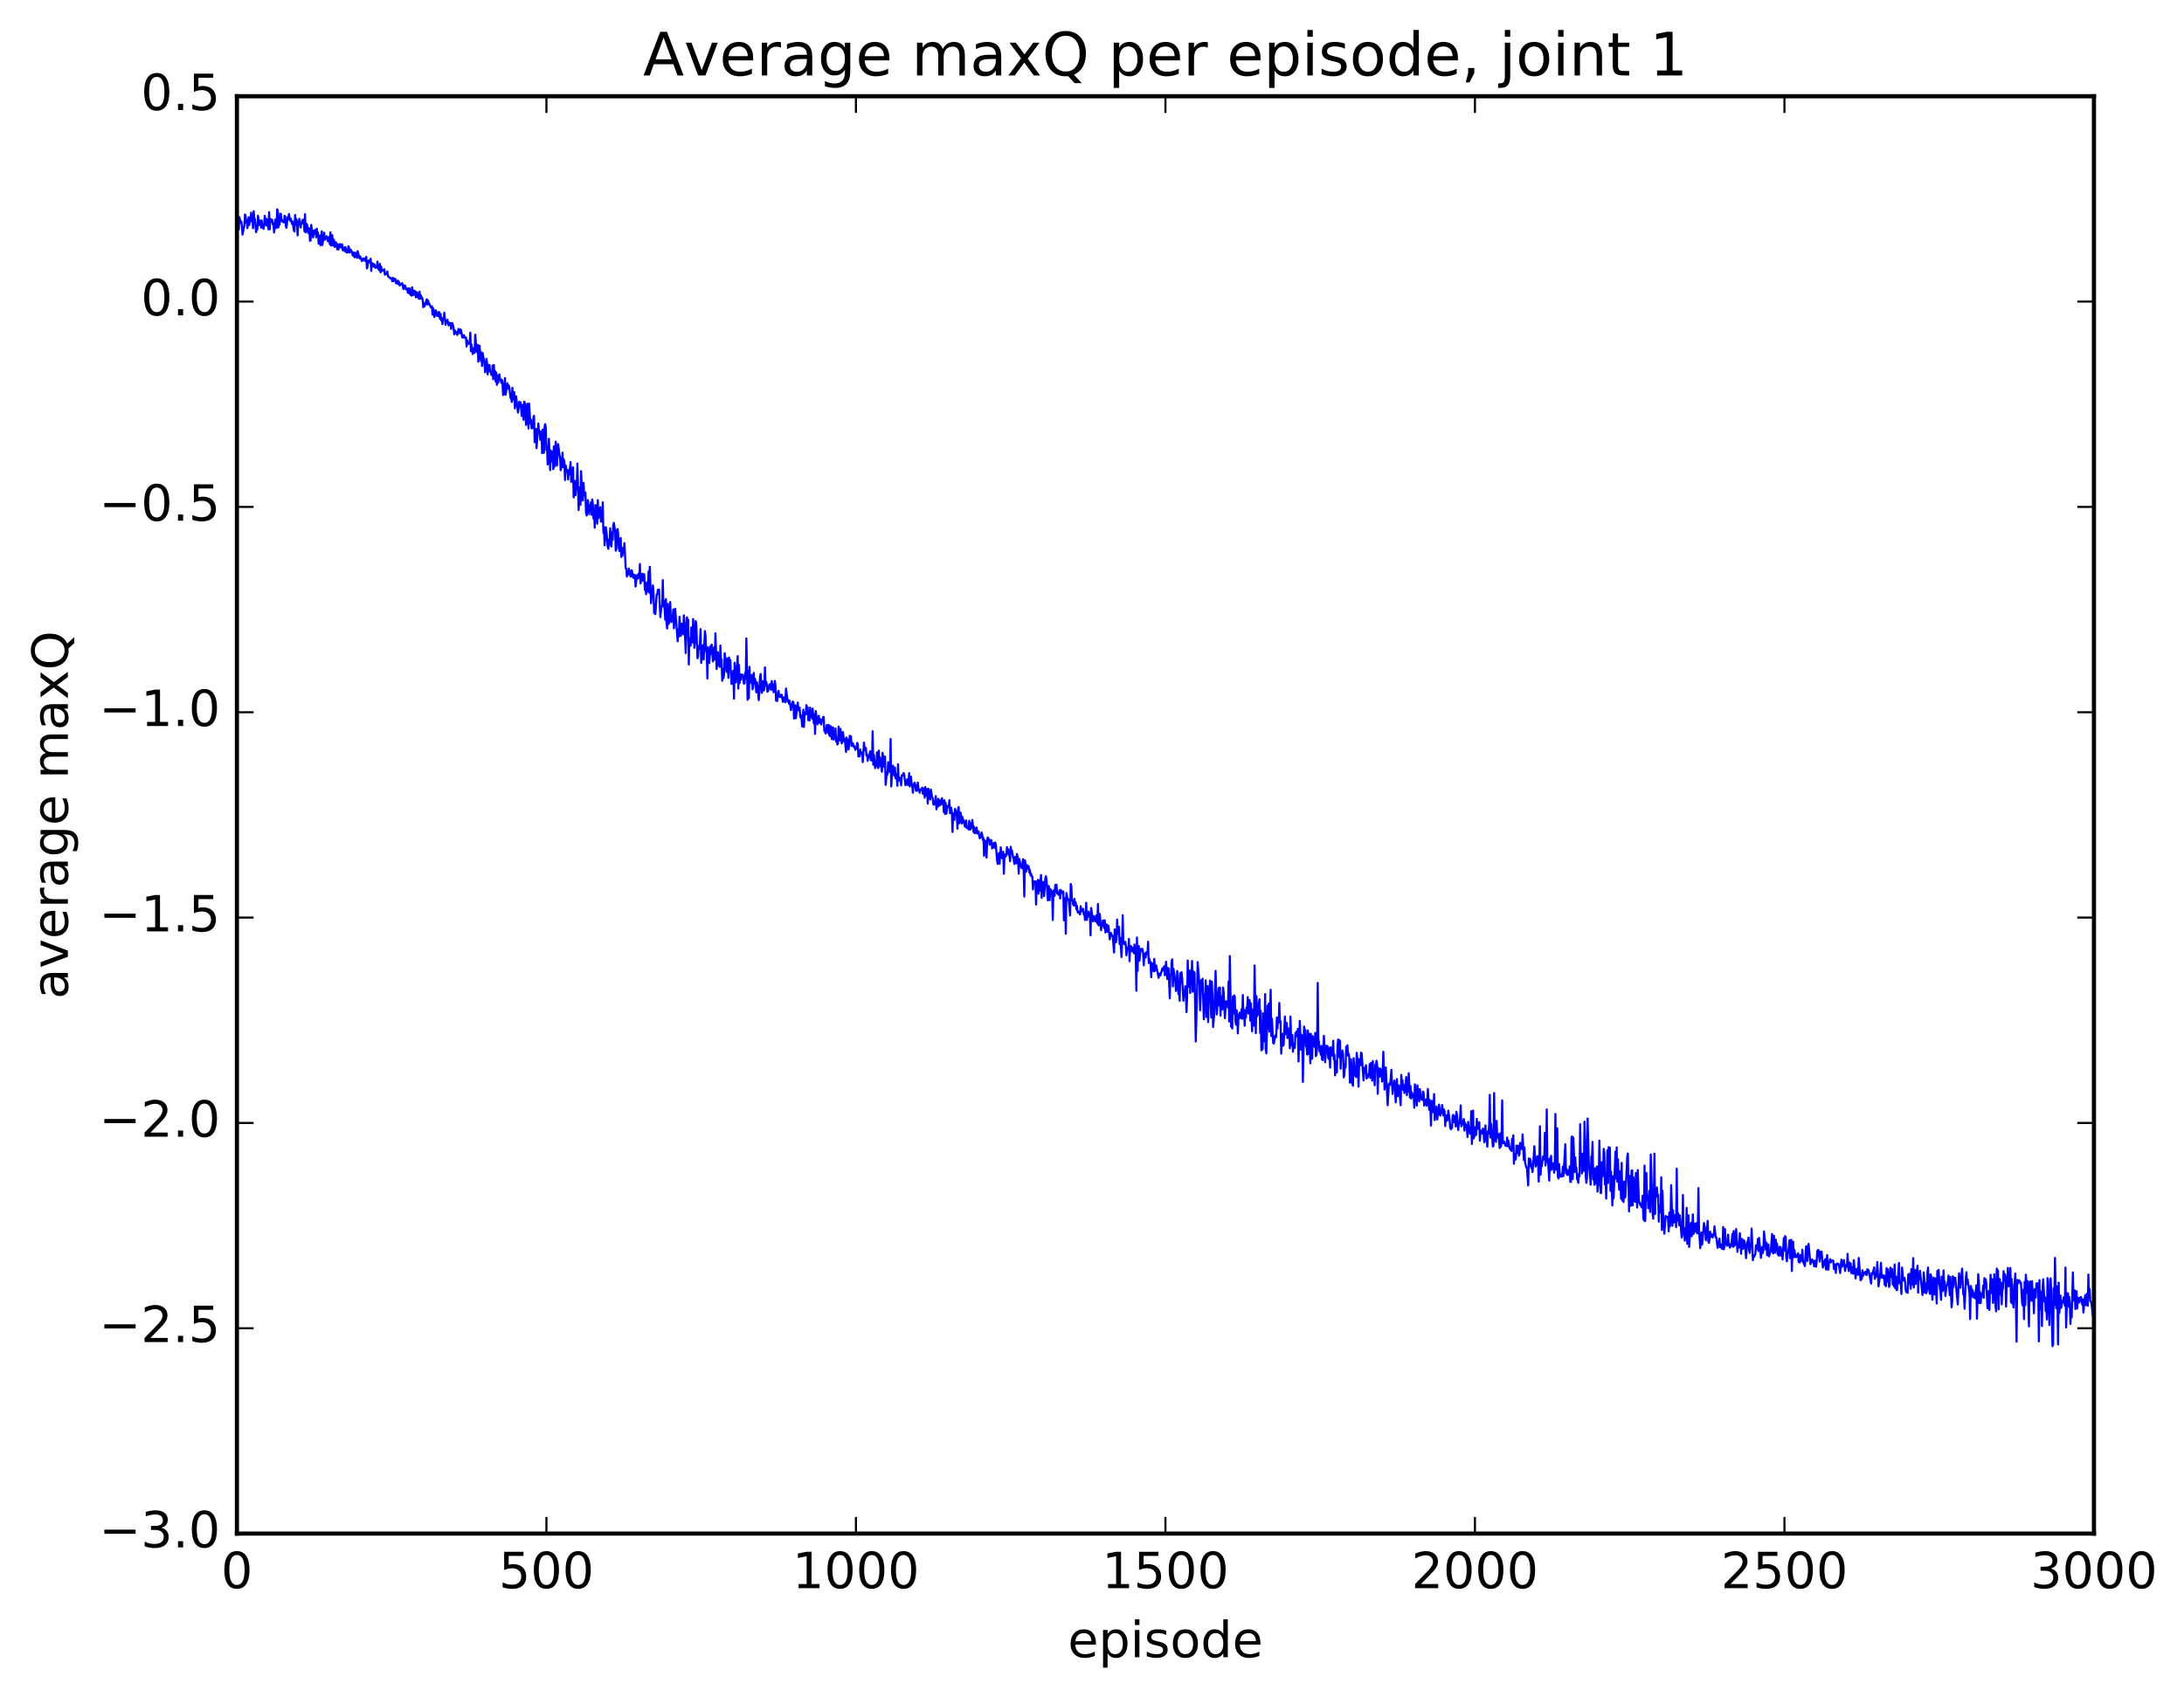 <?xml version="1.0" encoding="utf-8" standalone="no"?>
<!DOCTYPE svg PUBLIC "-//W3C//DTD SVG 1.1//EN"
  "http://www.w3.org/Graphics/SVG/1.1/DTD/svg11.dtd">
<!-- Created with matplotlib (http://matplotlib.org/) -->
<svg height="408pt" version="1.1" viewBox="0 0 525 408" width="525pt" xmlns="http://www.w3.org/2000/svg" xmlns:xlink="http://www.w3.org/1999/xlink">
 <defs>
  <style type="text/css">
*{stroke-linecap:butt;stroke-linejoin:round;stroke-miterlimit:100000;}
  </style>
 </defs>
 <g id="figure_1">
  <g id="patch_1">
   <path d="M 0 408.169 
L 525.823 408.169 
L 525.823 0 
L 0 0 
z
" style="fill:#ffffff;"/>
  </g>
  <g id="axes_1">
   <g id="patch_2">
    <path d="M 56.953 368.742 
L 503.353 368.742 
L 503.353 23.142 
L 56.953 23.142 
z
" style="fill:#ffffff;"/>
   </g>
   <g id="line2d_1">
    <path clip-path="url(#p6df84b5ea6)" d="M 56.953 54.525 
L 57.102 52.372 
L 57.251 54.977 
L 57.4 55.173 
L 57.548 52.199 
L 57.846 53.575 
L 57.995 53.236 
L 58.144 54.279 
L 58.292 56.414 
L 58.739 54.19 
L 58.888 51.573 
L 59.036 51.895 
L 59.185 53.569 
L 59.334 52.878 
L 59.483 54.833 
L 59.78 52.221 
L 59.929 54.085 
L 60.078 52.822 
L 60.227 53.242 
L 60.376 51.129 
L 60.524 52.516 
L 60.673 52.539 
L 60.822 54.877 
L 60.971 50.788 
L 61.12 52.49 
L 61.268 52.673 
L 61.566 55.824 
L 61.715 55.033 
L 61.864 55.161 
L 62.012 51.872 
L 62.31 54.125 
L 62.459 53.012 
L 62.608 53.289 
L 62.756 54.762 
L 62.905 52.991 
L 63.054 54.64 
L 63.203 53.876 
L 63.352 55.021 
L 63.5 53.899 
L 63.649 51.878 
L 63.798 53.894 
L 63.947 54.117 
L 64.096 52.637 
L 64.244 54.312 
L 64.393 53.046 
L 64.542 55.152 
L 64.691 51.003 
L 64.84 55.117 
L 64.988 52.661 
L 65.137 52.745 
L 65.286 53.322 
L 65.435 52.854 
L 65.584 53.991 
L 65.732 53.647 
L 65.881 55.897 
L 66.03 54.948 
L 66.179 52.782 
L 66.328 52.952 
L 66.476 54.793 
L 66.625 50.336 
L 66.774 50.735 
L 66.923 54.681 
L 67.072 52.493 
L 67.22 53.998 
L 67.369 51.365 
L 67.518 51.442 
L 67.667 52.979 
L 67.816 53.258 
L 67.964 52.999 
L 68.113 53.447 
L 68.262 53.453 
L 68.411 51.877 
L 68.56 52.068 
L 68.708 54.304 
L 68.857 54.78 
L 69.155 52.226 
L 69.304 52.717 
L 69.452 51.454 
L 69.75 53.095 
L 69.899 52.561 
L 70.196 53.886 
L 70.345 53.228 
L 70.643 55.434 
L 70.792 55.665 
L 70.94 51.679 
L 71.089 54.089 
L 71.238 52.625 
L 71.387 53.422 
L 71.536 56.586 
L 71.684 53.819 
L 71.982 52.609 
L 72.28 54.711 
L 72.428 53.536 
L 72.577 53.777 
L 72.726 52.89 
L 72.875 53.471 
L 73.024 52.715 
L 73.172 55.625 
L 73.321 51.494 
L 73.47 55.868 
L 73.768 53.847 
L 73.916 54.607 
L 74.065 56.012 
L 74.214 55.831 
L 74.363 54.874 
L 74.512 57.898 
L 74.66 57.837 
L 74.809 54.076 
L 75.256 57.07 
L 75.553 55.369 
L 75.702 56.143 
L 75.851 55.252 
L 76 57.047 
L 76.148 54.998 
L 76.297 56.871 
L 76.446 55.868 
L 76.595 58.586 
L 76.892 56.645 
L 77.041 58.968 
L 77.339 55.601 
L 77.488 58.927 
L 77.934 55.942 
L 78.083 57.643 
L 78.529 56.806 
L 78.827 58.021 
L 79.124 56.942 
L 79.273 58.675 
L 79.422 55.849 
L 79.571 59.07 
L 79.72 58.483 
L 79.868 56.544 
L 80.017 59.013 
L 80.166 57.531 
L 80.315 57.838 
L 80.464 59.373 
L 80.761 58.257 
L 80.91 58.57 
L 81.059 59.948 
L 81.208 58.782 
L 81.356 59.979 
L 81.505 58.963 
L 81.654 58.718 
L 81.803 58.712 
L 81.952 59.534 
L 82.1 58.767 
L 82.249 58.793 
L 82.398 60.187 
L 82.696 59.54 
L 82.844 60.382 
L 82.993 59.393 
L 83.142 59.816 
L 83.291 60.727 
L 83.44 60.394 
L 83.588 60.682 
L 83.737 59.21 
L 83.886 59.475 
L 84.035 60.748 
L 84.184 60.511 
L 84.332 60.035 
L 84.481 60.565 
L 84.63 60.52 
L 84.779 61.451 
L 84.928 60.719 
L 85.076 60.863 
L 85.225 61.868 
L 85.374 60.747 
L 85.523 61.064 
L 85.82 62.005 
L 85.969 60.388 
L 86.416 62.131 
L 86.564 61.659 
L 87.011 62.794 
L 87.16 62.2 
L 87.308 62.516 
L 87.457 62.116 
L 87.606 62.311 
L 87.755 62.729 
L 87.904 62.641 
L 88.052 61.738 
L 88.201 64.534 
L 88.35 64.088 
L 88.499 62.823 
L 88.648 62.606 
L 88.796 63.115 
L 89.094 62.22 
L 89.243 65.135 
L 89.392 63.229 
L 89.54 63.503 
L 89.689 63.387 
L 89.838 64.127 
L 89.987 63.542 
L 90.284 64.414 
L 90.433 64.17 
L 90.582 64.27 
L 90.731 62.908 
L 90.88 64.578 
L 91.177 64.952 
L 91.326 63.453 
L 91.475 65.484 
L 91.624 64.075 
L 91.772 65.127 
L 91.921 65.154 
L 92.368 64.738 
L 92.516 66.059 
L 92.665 65.689 
L 92.814 65.887 
L 92.963 65.693 
L 93.112 65.264 
L 93.26 66.4 
L 93.409 66.494 
L 93.707 66.858 
L 93.856 66.817 
L 94.004 67.021 
L 94.153 66.924 
L 94.302 67.625 
L 94.451 66.791 
L 94.6 67.625 
L 94.748 66.985 
L 94.897 67.408 
L 95.046 67.058 
L 95.195 68.104 
L 95.344 67.7 
L 95.492 68.185 
L 95.641 67.46 
L 95.79 68.375 
L 95.939 67.806 
L 96.088 68.652 
L 96.683 68.071 
L 96.98 69.515 
L 97.129 68.665 
L 97.278 68.613 
L 97.427 68.713 
L 97.576 69.575 
L 97.873 69.373 
L 98.022 70.376 
L 98.171 69.334 
L 98.32 70.481 
L 98.468 69.355 
L 98.617 70.792 
L 98.915 71.092 
L 99.064 69.064 
L 99.361 70.962 
L 99.51 69.921 
L 99.659 70.578 
L 99.808 69.974 
L 99.956 71.48 
L 100.254 70.276 
L 100.403 71.461 
L 100.552 71.528 
L 100.7 71.818 
L 100.849 70.131 
L 100.998 71.846 
L 101.147 70.975 
L 101.296 71.76 
L 101.444 71.536 
L 101.593 71.976 
L 101.742 73.861 
L 101.891 72.878 
L 102.04 73.665 
L 102.337 72.899 
L 102.486 72.136 
L 102.635 71.975 
L 102.784 73.253 
L 102.932 72.326 
L 103.081 73.063 
L 103.23 73.057 
L 103.528 73.863 
L 103.825 73.648 
L 103.974 75.661 
L 104.123 74.094 
L 104.42 76.214 
L 104.718 74.598 
L 104.867 74.856 
L 105.016 75.921 
L 105.164 75.472 
L 105.313 76.011 
L 105.462 75.01 
L 105.611 75.084 
L 105.76 76.631 
L 105.908 75.489 
L 106.057 77.047 
L 106.206 76.522 
L 106.355 77.923 
L 106.504 76.476 
L 106.652 76.761 
L 106.801 75.175 
L 107.099 78.087 
L 107.248 77.431 
L 107.396 77.587 
L 107.545 76.871 
L 107.843 78.26 
L 107.992 77.598 
L 108.289 77.69 
L 108.438 79.097 
L 108.587 77.869 
L 108.736 77.67 
L 109.033 78.782 
L 109.182 80.394 
L 109.331 79.449 
L 109.628 80.136 
L 109.777 79.822 
L 109.926 80.534 
L 110.224 79.067 
L 110.521 80.138 
L 110.67 79.184 
L 110.819 79.328 
L 111.116 81.144 
L 111.265 80.579 
L 111.414 81.169 
L 111.563 80.642 
L 111.712 81.232 
L 111.86 81.241 
L 112.009 81.129 
L 112.158 83.306 
L 112.307 81.844 
L 112.456 82.566 
L 112.604 82.71 
L 112.753 82.358 
L 112.902 82.621 
L 113.051 79.978 
L 113.2 84.447 
L 113.348 82.821 
L 113.646 85.136 
L 113.944 83.75 
L 114.092 84.844 
L 114.241 80.476 
L 114.539 84.404 
L 114.688 84.674 
L 114.836 82.901 
L 114.985 86.964 
L 115.283 83.117 
L 115.58 86.745 
L 115.729 84.737 
L 115.878 88.012 
L 116.027 84.878 
L 116.473 87.453 
L 116.622 89.516 
L 116.92 86.284 
L 117.068 87.109 
L 117.217 90.009 
L 117.515 87.776 
L 117.664 87.776 
L 117.812 89.307 
L 117.961 89.415 
L 118.11 90.112 
L 118.259 90.219 
L 118.408 87.9 
L 118.556 91.199 
L 118.705 87.758 
L 118.854 90.382 
L 119.003 89.207 
L 119.152 91.755 
L 119.3 89.598 
L 119.449 92.535 
L 119.598 90.295 
L 119.747 92.026 
L 120.044 90.006 
L 120.193 91.218 
L 120.342 91.251 
L 120.491 92.044 
L 120.64 91.32 
L 120.788 92.178 
L 120.937 94.992 
L 121.086 94.684 
L 121.384 90.886 
L 121.532 94.929 
L 121.979 92.158 
L 122.128 93.393 
L 122.276 92.668 
L 122.425 93.083 
L 122.723 95.705 
L 122.872 95.72 
L 123.02 96.66 
L 123.169 93.24 
L 123.318 96.023 
L 123.467 96.11 
L 123.616 94.305 
L 123.764 98.187 
L 124.062 95.27 
L 124.508 99.195 
L 124.657 98.343 
L 124.806 96.627 
L 124.955 97.907 
L 125.104 96.717 
L 125.252 97.591 
L 125.401 100.021 
L 125.55 99.544 
L 125.699 97.344 
L 125.848 100.958 
L 125.996 96.591 
L 126.145 96.842 
L 126.294 98.256 
L 126.443 102.158 
L 126.592 100.643 
L 126.74 97.078 
L 127.038 103.017 
L 127.187 97.023 
L 127.484 101.85 
L 127.633 100.927 
L 127.782 102.999 
L 127.931 102.666 
L 128.08 102.907 
L 128.228 100.282 
L 128.377 99.963 
L 128.526 106.34 
L 128.675 103.35 
L 128.824 103.115 
L 128.972 107.76 
L 129.419 101.821 
L 129.568 103.838 
L 129.716 103.697 
L 129.865 105.769 
L 130.014 103.826 
L 130.163 103.72 
L 130.312 108.958 
L 130.46 103.288 
L 130.609 104.226 
L 130.758 108.872 
L 130.907 102.585 
L 131.056 101.99 
L 131.204 102.933 
L 131.353 108.234 
L 131.502 107.48 
L 131.651 111.688 
L 131.948 105.512 
L 132.246 113.046 
L 132.395 108.307 
L 132.544 109.25 
L 132.692 110.908 
L 132.841 108.557 
L 132.99 112.806 
L 133.139 107.331 
L 133.288 112.233 
L 133.436 110.897 
L 133.585 106.204 
L 133.734 107.928 
L 133.883 111.962 
L 134.18 106.795 
L 134.478 109.302 
L 134.627 109.884 
L 134.776 113.058 
L 135.073 111.751 
L 135.222 108.827 
L 135.371 112.346 
L 135.52 110.446 
L 135.668 110.998 
L 135.817 115.414 
L 135.966 111.889 
L 136.264 113.366 
L 136.412 112.99 
L 136.561 115.278 
L 136.71 113.067 
L 136.859 114.041 
L 137.156 111.095 
L 137.305 115.861 
L 137.454 115.726 
L 137.603 114.541 
L 137.752 112.368 
L 137.9 119.597 
L 138.198 115.629 
L 138.347 119.061 
L 138.496 117.036 
L 138.644 117.193 
L 138.793 111.451 
L 139.091 122.623 
L 139.388 117.191 
L 139.537 121.344 
L 139.686 113.281 
L 139.984 120.213 
L 140.132 120.337 
L 140.281 116.108 
L 140.43 119.111 
L 140.728 118.451 
L 140.876 123.362 
L 141.025 123.962 
L 141.323 120.251 
L 141.62 123.639 
L 141.769 121.482 
L 141.918 122.843 
L 142.067 120.738 
L 142.216 123.798 
L 142.364 120.083 
L 142.513 121.306 
L 142.662 124.692 
L 142.811 122.619 
L 142.96 126.883 
L 143.108 121.444 
L 143.257 124.348 
L 143.406 121.563 
L 143.555 125.929 
L 143.704 120.256 
L 143.852 124.592 
L 144.001 122.325 
L 144.15 123.134 
L 144.299 121.941 
L 144.448 125.41 
L 144.596 123.081 
L 144.745 125.468 
L 144.894 120.771 
L 145.043 128.087 
L 145.192 126.73 
L 145.34 131.118 
L 145.638 126.766 
L 145.787 127.762 
L 146.084 131.44 
L 146.233 131.955 
L 146.382 129.727 
L 146.531 130.423 
L 146.68 127.021 
L 146.828 131.089 
L 146.977 131.4 
L 147.126 127.984 
L 147.275 129.817 
L 147.424 126.184 
L 147.572 125.714 
L 147.87 127.869 
L 148.019 132.407 
L 148.168 131.915 
L 148.316 127.428 
L 148.465 127.204 
L 148.614 128.546 
L 148.763 131.8 
L 148.912 132.512 
L 149.06 132.13 
L 149.209 129.36 
L 149.358 133.907 
L 149.507 132.836 
L 149.656 133.556 
L 149.804 131.696 
L 149.953 132.579 
L 150.102 130.569 
L 150.4 136.558 
L 150.548 136.776 
L 150.697 138.614 
L 150.846 137.959 
L 150.995 138.125 
L 151.144 136.696 
L 151.292 137.811 
L 151.441 138.025 
L 151.59 138.649 
L 151.739 137.126 
L 151.888 137.153 
L 152.185 138.898 
L 152.334 138.148 
L 152.483 139.034 
L 152.632 138.267 
L 152.78 141.034 
L 153.078 138.471 
L 153.227 138.248 
L 153.376 139.114 
L 153.524 137.921 
L 153.673 138.796 
L 153.822 135.614 
L 153.971 140.283 
L 154.12 139.676 
L 154.268 139.712 
L 154.417 137.923 
L 154.566 139.561 
L 154.864 138.077 
L 155.012 141.841 
L 155.161 141.159 
L 155.31 142.864 
L 155.459 140.051 
L 155.608 142.013 
L 155.756 142.215 
L 155.905 137.391 
L 156.054 142.481 
L 156.203 136.275 
L 156.5 145.058 
L 156.649 143.263 
L 156.798 143.114 
L 156.947 140.752 
L 157.096 142.531 
L 157.244 147.406 
L 157.393 145.817 
L 157.542 147.677 
L 157.84 143.029 
L 157.988 142.906 
L 158.137 141.813 
L 158.286 142.436 
L 158.435 141.737 
L 158.732 148.372 
L 159.03 145.698 
L 159.179 145.598 
L 159.328 139.486 
L 159.476 145.809 
L 159.625 144.495 
L 159.923 149.029 
L 160.072 144.063 
L 160.22 149.755 
L 160.369 151.118 
L 160.518 145.184 
L 160.667 150.071 
L 160.816 149.835 
L 161.113 144.762 
L 161.262 149.125 
L 161.411 149.583 
L 161.56 148.161 
L 161.708 148.189 
L 161.857 146.546 
L 162.006 151.085 
L 162.304 146.375 
L 162.899 154.196 
L 163.048 151.36 
L 163.196 153.102 
L 163.345 148.298 
L 163.643 152.873 
L 163.792 151.89 
L 163.94 149.943 
L 164.089 150.18 
L 164.238 152.527 
L 164.387 147.953 
L 164.536 149.507 
L 164.833 157.018 
L 165.131 148.439 
L 165.28 151.313 
L 165.428 148.996 
L 165.577 159.778 
L 165.726 153.413 
L 166.024 155.234 
L 166.172 150.875 
L 166.47 154.492 
L 166.619 148.841 
L 166.916 155.761 
L 167.065 153.794 
L 167.214 149.345 
L 167.363 149.68 
L 167.66 158.28 
L 167.809 157.841 
L 167.958 155.377 
L 168.107 156.007 
L 168.256 154.493 
L 168.404 151.267 
L 168.553 159.402 
L 168.851 156.036 
L 169 155.117 
L 169.148 158.593 
L 169.446 151.736 
L 169.595 152.808 
L 169.744 156.56 
L 169.892 157.038 
L 170.041 163.154 
L 170.19 155.636 
L 170.339 156.241 
L 170.488 159.433 
L 170.785 155.379 
L 170.934 157.225 
L 171.083 154.987 
L 171.38 159.039 
L 171.529 158.345 
L 171.678 155.58 
L 171.827 158.553 
L 171.976 152.292 
L 172.273 160.864 
L 172.571 156.82 
L 172.72 160.001 
L 172.868 158.431 
L 173.017 160.353 
L 173.166 155.221 
L 173.315 158.789 
L 173.464 158.565 
L 173.612 163.682 
L 173.761 160.881 
L 173.91 163.105 
L 174.059 161.998 
L 174.208 157.043 
L 174.505 159.607 
L 174.654 161.527 
L 174.803 158.321 
L 175.1 162.986 
L 175.249 158.075 
L 175.398 160.867 
L 175.547 158.684 
L 175.844 164.467 
L 176.142 161.928 
L 176.291 161.255 
L 176.44 167.994 
L 176.588 159.348 
L 176.886 164.078 
L 177.332 157.75 
L 177.481 165.572 
L 177.63 159.884 
L 177.779 164.251 
L 177.928 162.152 
L 178.076 163.462 
L 178.225 162.166 
L 178.374 162.277 
L 178.523 162.246 
L 178.82 164.383 
L 178.969 164.274 
L 179.118 161.787 
L 179.267 163.168 
L 179.416 153.511 
L 179.713 168.268 
L 179.862 161.341 
L 180.011 167.877 
L 180.16 160.354 
L 180.308 164.27 
L 180.457 163.704 
L 180.755 162.274 
L 180.904 165.736 
L 181.052 165.166 
L 181.201 161.807 
L 181.35 164.406 
L 181.499 163.225 
L 181.648 164.262 
L 181.796 166.466 
L 181.945 164.025 
L 182.094 164.88 
L 182.392 168.343 
L 182.54 166.47 
L 182.689 162.799 
L 182.838 162.064 
L 183.136 166.61 
L 183.284 163.763 
L 183.433 164.113 
L 183.582 166.038 
L 183.731 165.762 
L 183.88 160.47 
L 184.028 164.865 
L 184.177 163.931 
L 184.326 164.586 
L 184.475 166.344 
L 184.624 166.126 
L 184.772 165.649 
L 184.921 164.677 
L 185.07 164.488 
L 185.368 165.888 
L 185.516 163.759 
L 185.665 164.914 
L 185.814 164.61 
L 185.963 166.458 
L 186.112 165.571 
L 186.26 163.712 
L 186.409 164.809 
L 186.558 168.477 
L 186.707 168.379 
L 186.856 168.542 
L 187.004 166.559 
L 187.153 166.105 
L 187.302 167.376 
L 187.451 167.587 
L 187.6 167.589 
L 187.748 167.066 
L 187.897 167.032 
L 188.195 168.749 
L 188.344 167.645 
L 188.492 168.586 
L 188.641 168.317 
L 188.79 168.864 
L 188.939 165.547 
L 189.236 167.779 
L 189.385 168.749 
L 189.534 168.325 
L 189.683 169.201 
L 189.832 168.509 
L 190.129 170.749 
L 190.576 168.663 
L 190.724 168.89 
L 190.873 172.774 
L 191.022 169.898 
L 191.171 169.585 
L 191.32 172.682 
L 191.766 168.917 
L 191.915 170.485 
L 192.064 170.836 
L 192.212 170.134 
L 192.361 172.245 
L 192.51 172.646 
L 192.659 172.045 
L 192.808 174.672 
L 193.105 170.638 
L 193.254 174.79 
L 193.403 171.84 
L 193.552 171.303 
L 193.7 171.763 
L 193.849 169.533 
L 193.998 171.559 
L 194.147 170.046 
L 194.296 173.139 
L 194.444 171.383 
L 194.593 173.257 
L 194.742 170.145 
L 194.891 171.963 
L 195.04 171.447 
L 195.188 172.777 
L 195.337 170.355 
L 195.635 173.952 
L 195.784 171.739 
L 195.932 176.454 
L 196.081 170.963 
L 196.528 174.139 
L 196.676 173.553 
L 196.825 172.105 
L 196.974 173.558 
L 197.123 173.826 
L 197.272 172.93 
L 197.42 174.186 
L 197.569 173.241 
L 197.718 173.349 
L 197.867 172.397 
L 198.016 172.413 
L 198.164 175.784 
L 198.313 175.567 
L 198.462 176.364 
L 198.76 174.325 
L 198.908 174.965 
L 199.057 176.227 
L 199.206 174.282 
L 199.355 176.73 
L 199.504 176.988 
L 199.652 174.582 
L 199.95 177.702 
L 200.099 174.888 
L 200.248 174.903 
L 200.396 177.839 
L 200.694 177.304 
L 200.843 175.151 
L 200.992 178.325 
L 201.14 177.43 
L 201.289 179.005 
L 201.438 178.754 
L 201.587 174.72 
L 201.736 175.775 
L 201.884 178.025 
L 202.033 175.256 
L 202.182 176.443 
L 202.331 178.746 
L 202.48 178.405 
L 202.628 176.02 
L 202.926 178.234 
L 203.075 177.608 
L 203.372 180.801 
L 203.521 177.339 
L 203.67 180.017 
L 203.819 177.897 
L 203.968 180.223 
L 204.116 179.138 
L 204.265 176.906 
L 204.414 178.489 
L 204.563 177.053 
L 204.712 179.349 
L 204.86 179.259 
L 205.009 178.694 
L 205.158 179.468 
L 205.307 179.333 
L 205.604 180.279 
L 205.753 180.078 
L 205.902 179.664 
L 206.051 178.613 
L 206.2 178.929 
L 206.348 181.889 
L 206.497 181.237 
L 206.646 181.847 
L 206.795 180.218 
L 206.944 181.252 
L 207.092 181.267 
L 207.241 180.92 
L 207.39 183.243 
L 207.688 178.55 
L 207.836 180.117 
L 207.985 180.355 
L 208.134 179.825 
L 208.283 181.638 
L 208.432 181.402 
L 208.58 182.95 
L 208.729 181.771 
L 208.878 182.159 
L 209.176 180.627 
L 209.324 182.778 
L 209.473 181.989 
L 209.622 182.886 
L 209.771 175.817 
L 209.92 183.858 
L 210.068 181.501 
L 210.366 184.685 
L 210.515 183.145 
L 210.664 184.279 
L 210.812 180.889 
L 210.961 183.937 
L 211.11 184.689 
L 211.259 180.453 
L 211.408 184.221 
L 211.556 182.107 
L 212.003 185.573 
L 212.152 181.011 
L 212.3 181.795 
L 212.449 184.375 
L 212.598 183.613 
L 212.747 181.916 
L 212.896 188.72 
L 213.193 185.766 
L 213.342 186.229 
L 213.491 183.262 
L 213.64 185.109 
L 213.937 185.642 
L 214.086 177.687 
L 214.235 189.086 
L 214.532 184.667 
L 214.681 184.111 
L 214.979 186.5 
L 215.128 184.58 
L 215.276 187.156 
L 215.425 186.112 
L 215.574 187.061 
L 215.723 188.934 
L 215.872 183.78 
L 216.02 187.75 
L 216.169 186.891 
L 216.318 187.145 
L 216.467 187.111 
L 216.616 188.837 
L 216.764 186.426 
L 216.913 186.492 
L 217.062 186.362 
L 217.211 185.86 
L 217.36 186.249 
L 217.657 188.81 
L 218.104 187.377 
L 218.252 188.773 
L 218.401 188.002 
L 218.55 185.889 
L 218.699 189.109 
L 218.996 186.746 
L 219.145 188.722 
L 219.294 189.046 
L 219.443 190.592 
L 219.592 188.594 
L 219.889 188.202 
L 220.187 190.128 
L 220.336 188.83 
L 220.484 190.151 
L 220.633 188.178 
L 220.782 189.687 
L 220.931 189.766 
L 221.08 190.613 
L 221.228 189.819 
L 221.526 189.875 
L 221.675 189.386 
L 221.824 190.847 
L 221.972 190.399 
L 222.121 189.562 
L 222.27 191.794 
L 222.419 189.246 
L 222.568 191.289 
L 222.716 191.055 
L 222.865 189.738 
L 223.014 193.208 
L 223.163 189.636 
L 223.46 191.975 
L 223.609 192.233 
L 223.758 189.857 
L 224.056 191.648 
L 224.204 191.871 
L 224.353 193.349 
L 224.502 193.498 
L 224.8 192.73 
L 224.948 191.414 
L 225.097 194.604 
L 225.246 193.115 
L 225.395 194.017 
L 225.544 192.049 
L 225.841 193.703 
L 225.99 193.528 
L 226.139 192.325 
L 226.288 193.418 
L 226.436 191.918 
L 226.585 192.774 
L 226.734 192.58 
L 226.883 195.259 
L 227.032 192.412 
L 227.18 195.73 
L 227.329 193.086 
L 227.478 195.626 
L 227.776 193.822 
L 227.924 193.705 
L 228.073 193.987 
L 228.222 192.409 
L 228.371 195.548 
L 228.52 195.287 
L 228.668 194.194 
L 228.817 195.321 
L 228.966 200.025 
L 229.115 195.576 
L 229.412 197.141 
L 229.561 194.495 
L 229.859 195.308 
L 230.008 196.282 
L 230.156 199.252 
L 230.305 194.471 
L 230.454 194.041 
L 230.603 197.942 
L 230.752 197.607 
L 230.9 195.374 
L 231.049 196.276 
L 231.198 198.016 
L 231.347 196.407 
L 231.496 197.724 
L 231.644 197.142 
L 231.942 198.764 
L 232.24 197.274 
L 232.388 199.091 
L 232.537 198.924 
L 232.686 198.957 
L 232.835 199.458 
L 232.984 197.358 
L 233.281 199.485 
L 233.43 197.931 
L 233.579 199.047 
L 233.728 197.146 
L 234.025 200.052 
L 234.174 198.797 
L 234.323 200.358 
L 234.472 199.296 
L 234.62 200.203 
L 234.769 198.973 
L 234.918 200.424 
L 235.216 199.894 
L 235.513 201.561 
L 235.811 201.149 
L 235.96 200.156 
L 236.108 200.731 
L 236.257 201.935 
L 236.406 201.48 
L 236.555 205.77 
L 236.704 202.049 
L 236.852 202.344 
L 237.001 203.628 
L 237.15 206.196 
L 237.299 201.803 
L 237.448 201.371 
L 237.745 201.881 
L 237.894 203.114 
L 238.043 202.163 
L 238.192 201.98 
L 238.34 202.103 
L 238.489 204.01 
L 238.787 202.95 
L 238.936 202.671 
L 239.084 203.886 
L 239.233 202.575 
L 239.382 203.042 
L 239.68 206.905 
L 239.828 207.724 
L 240.126 205.109 
L 240.275 207.697 
L 240.572 203.735 
L 240.721 205.86 
L 240.87 206.357 
L 241.168 204.791 
L 241.316 210.09 
L 241.465 205.403 
L 241.763 205.961 
L 241.912 205.494 
L 242.06 203.695 
L 242.209 205.17 
L 242.358 204.198 
L 242.507 205.601 
L 242.656 205.666 
L 242.804 207.082 
L 242.953 203.603 
L 243.102 204.487 
L 243.251 204.516 
L 243.548 206.263 
L 243.697 206.678 
L 243.846 207.753 
L 243.995 206.051 
L 244.292 207.574 
L 244.441 205.346 
L 244.59 205.845 
L 244.739 207.252 
L 244.888 210.051 
L 245.036 206.536 
L 245.334 208.104 
L 245.632 208.752 
L 245.929 206.582 
L 246.078 209.503 
L 246.227 215.558 
L 246.376 206.852 
L 246.524 207.666 
L 246.673 209.583 
L 246.822 208.024 
L 246.971 208.078 
L 247.12 208.883 
L 247.268 208.267 
L 247.417 209.767 
L 247.566 209.121 
L 247.715 210.474 
L 247.864 210.072 
L 248.012 210.754 
L 248.161 210.76 
L 248.31 213.853 
L 248.459 211.855 
L 248.756 212.261 
L 248.905 211.895 
L 249.054 217.489 
L 249.203 212.091 
L 249.352 212.186 
L 249.5 211.568 
L 249.649 214.901 
L 249.798 211.645 
L 249.947 214.166 
L 250.244 210.383 
L 250.393 215.887 
L 250.542 212.147 
L 250.691 212.06 
L 250.84 212.103 
L 250.988 215.491 
L 251.286 211.092 
L 251.435 210.675 
L 251.584 211.67 
L 251.881 216.484 
L 252.03 213.016 
L 252.179 213.276 
L 252.328 216.431 
L 252.476 213.809 
L 252.625 213.918 
L 252.774 214.989 
L 252.923 214.737 
L 253.072 221.197 
L 253.22 214.099 
L 253.369 214.107 
L 253.518 215.403 
L 253.667 212.757 
L 253.816 213.915 
L 253.964 212.693 
L 254.113 214.797 
L 254.262 214.539 
L 254.411 215.123 
L 254.56 215.133 
L 254.708 214.062 
L 254.857 216.041 
L 255.006 213.971 
L 255.155 214.746 
L 255.304 214.36 
L 255.452 214.418 
L 255.601 214.319 
L 255.75 221.294 
L 255.899 216.407 
L 256.048 215.967 
L 256.196 224.505 
L 256.345 214.725 
L 256.643 216.289 
L 256.792 216.168 
L 256.94 216.785 
L 257.238 220.121 
L 257.387 212.541 
L 257.536 213.124 
L 257.684 216.487 
L 257.833 216.517 
L 257.982 217.518 
L 258.131 217.724 
L 258.28 216.133 
L 258.428 217.701 
L 258.577 216.962 
L 258.726 218.619 
L 258.875 217.782 
L 259.024 219.173 
L 259.172 219.459 
L 259.321 219.235 
L 259.47 219.309 
L 259.619 219.866 
L 259.768 217.884 
L 259.916 219.184 
L 260.065 218.522 
L 260.214 218.717 
L 260.363 218.529 
L 260.512 219.839 
L 260.66 219.48 
L 260.809 221.204 
L 260.958 220.623 
L 261.107 217.062 
L 261.256 221.187 
L 261.404 220.392 
L 261.553 220.286 
L 261.702 219.19 
L 261.851 220.359 
L 262 219.782 
L 262.148 224.892 
L 262.297 218.321 
L 262.744 221.548 
L 262.892 220.278 
L 263.041 220.928 
L 263.19 220.855 
L 263.339 221.562 
L 263.488 220.122 
L 263.785 222.048 
L 263.934 217.342 
L 264.083 222.508 
L 264.232 220.151 
L 264.38 219.756 
L 264.678 223.671 
L 264.827 221.95 
L 264.976 222.628 
L 265.124 221.313 
L 265.422 223.16 
L 265.571 221.282 
L 265.72 224.211 
L 266.017 222.253 
L 266.166 224.03 
L 266.315 222.585 
L 266.464 222.585 
L 266.761 225.868 
L 267.059 224.315 
L 267.208 225.048 
L 267.356 224.869 
L 267.505 225.261 
L 267.803 229.017 
L 267.952 223.47 
L 268.249 226.588 
L 268.398 225.929 
L 268.547 221.097 
L 268.696 224.565 
L 268.993 222.846 
L 269.142 227.015 
L 269.291 225.505 
L 269.588 230.104 
L 269.737 226.576 
L 269.886 220.057 
L 270.035 226.787 
L 270.184 226.748 
L 270.332 227.056 
L 270.481 226.438 
L 270.63 227.33 
L 270.779 229.695 
L 270.928 228.102 
L 271.076 227.872 
L 271.225 228.374 
L 271.374 225.749 
L 271.523 231.117 
L 271.672 227.713 
L 271.82 227.443 
L 271.969 227.638 
L 272.118 228.762 
L 272.267 228.004 
L 272.416 227.885 
L 272.564 229.186 
L 272.713 227.104 
L 273.011 229.701 
L 273.16 238.207 
L 273.308 225.426 
L 273.457 233.467 
L 273.606 227.852 
L 273.755 227.473 
L 273.904 231.003 
L 274.201 228.184 
L 274.35 228.559 
L 274.499 228.138 
L 274.648 228.203 
L 274.796 229.316 
L 274.945 232.114 
L 275.094 229.281 
L 275.392 230.223 
L 275.54 228.963 
L 275.689 229.097 
L 275.838 229.407 
L 275.987 226.425 
L 276.136 231.561 
L 276.284 230.499 
L 276.433 231.482 
L 276.582 231.326 
L 276.731 234.96 
L 276.88 231.555 
L 277.326 233.54 
L 277.475 230.556 
L 277.624 233.452 
L 277.921 232.116 
L 278.516 235.109 
L 278.665 234.078 
L 278.814 234.126 
L 278.963 234.533 
L 279.409 232.796 
L 279.558 233.338 
L 279.707 233.317 
L 279.856 232.315 
L 280.004 234.496 
L 280.302 231.236 
L 280.6 235.408 
L 280.748 232.742 
L 280.897 232.836 
L 281.195 240.066 
L 281.344 234.596 
L 281.492 234.323 
L 281.641 231.19 
L 281.79 230.661 
L 281.939 237.157 
L 282.088 232.916 
L 282.385 234.861 
L 282.534 236.033 
L 282.683 238.274 
L 282.832 236.915 
L 282.98 233.479 
L 283.129 234.584 
L 283.278 239.062 
L 283.427 237.796 
L 283.576 240.634 
L 283.724 233.985 
L 283.873 236.247 
L 284.022 233.749 
L 284.171 235.209 
L 284.468 240.635 
L 284.617 238.18 
L 284.766 239.654 
L 284.915 237.139 
L 285.064 239.151 
L 285.212 243.347 
L 285.361 239.927 
L 285.51 230.932 
L 285.659 236.6 
L 285.808 237.28 
L 285.956 233.322 
L 286.105 238.751 
L 286.254 233.607 
L 286.403 235.808 
L 286.552 231.044 
L 286.7 238.449 
L 286.849 233.556 
L 286.998 235.543 
L 287.147 233.804 
L 287.444 250.429 
L 287.742 239.228 
L 287.891 231.335 
L 288.337 236.718 
L 288.486 242.908 
L 288.784 235.677 
L 288.932 236.325 
L 289.081 235.324 
L 289.379 245.082 
L 289.528 239.134 
L 289.676 242.286 
L 289.825 235.736 
L 289.974 244.509 
L 290.272 237.065 
L 290.42 245.747 
L 290.569 239.688 
L 290.718 239.114 
L 290.867 235.783 
L 291.164 244.667 
L 291.313 236.017 
L 291.462 239.798 
L 291.611 246.936 
L 291.908 243.454 
L 292.206 233.433 
L 292.504 243.923 
L 292.95 237.528 
L 293.099 241.781 
L 293.248 237.444 
L 293.396 244.188 
L 293.545 239.567 
L 293.694 242.763 
L 293.843 242.677 
L 293.992 237.435 
L 294.14 238.387 
L 294.438 244.825 
L 294.736 240.76 
L 295.033 241.904 
L 295.182 242.237 
L 295.331 236.008 
L 295.48 245.591 
L 295.628 229.877 
L 295.926 246.827 
L 296.075 246.864 
L 296.224 247.293 
L 296.372 239.588 
L 296.521 243.651 
L 296.67 239.333 
L 296.819 239.66 
L 296.968 245.298 
L 297.116 246.39 
L 297.265 242.908 
L 297.414 244.626 
L 297.563 248.481 
L 297.712 244.461 
L 298.009 243.484 
L 298.158 244.796 
L 298.307 244.795 
L 298.456 242.683 
L 298.604 244.961 
L 298.753 239.233 
L 298.902 244.588 
L 299.051 242.811 
L 299.2 246.63 
L 299.348 242.955 
L 299.497 244.644 
L 299.646 242.258 
L 299.795 242.575 
L 299.944 239.746 
L 300.092 243.668 
L 300.39 240.475 
L 300.539 245.411 
L 300.688 241.253 
L 300.985 247.965 
L 301.134 242.762 
L 301.432 246.615 
L 301.58 232.151 
L 301.878 248.415 
L 302.027 239.505 
L 302.176 244.4 
L 302.324 243.11 
L 302.473 243.925 
L 302.622 240.979 
L 302.771 240.266 
L 302.92 248.344 
L 303.068 243.068 
L 303.217 252.54 
L 303.366 247.834 
L 303.515 252.279 
L 303.664 243.655 
L 303.961 250.366 
L 304.11 239.025 
L 304.259 252.109 
L 304.408 253.279 
L 304.705 241.799 
L 304.854 247.356 
L 305.003 241.286 
L 305.152 248.058 
L 305.449 237.98 
L 305.598 249.105 
L 305.747 244.928 
L 306.044 250.752 
L 306.193 250.935 
L 306.342 250.35 
L 306.491 248.983 
L 306.64 249.462 
L 306.788 249.32 
L 306.937 244.63 
L 307.086 247.29 
L 307.235 244.734 
L 307.384 245.844 
L 307.532 241.151 
L 307.681 245.891 
L 307.83 245.544 
L 307.979 253.33 
L 308.276 248.583 
L 308.425 251.437 
L 308.574 251.194 
L 308.872 244.417 
L 309.02 248.668 
L 309.318 245.957 
L 309.467 249.587 
L 309.616 247.224 
L 309.764 249.05 
L 309.913 248.02 
L 310.062 252.058 
L 310.211 244.432 
L 310.36 250.445 
L 310.508 251.349 
L 310.657 248.869 
L 310.806 252.894 
L 310.955 250.957 
L 311.104 251.219 
L 311.252 251.958 
L 311.401 248.387 
L 311.55 248.419 
L 311.699 247.992 
L 311.848 249.193 
L 311.996 247.377 
L 312.145 255.235 
L 312.443 245.461 
L 312.74 252.404 
L 312.889 248.818 
L 313.038 249.223 
L 313.187 260.136 
L 313.484 246.828 
L 313.633 247.863 
L 313.782 247.688 
L 313.931 251.564 
L 314.08 251.454 
L 314.228 253.578 
L 314.377 247.775 
L 314.526 249.579 
L 314.675 253.385 
L 314.824 248.589 
L 314.972 255.658 
L 315.121 248.599 
L 315.419 254.563 
L 315.568 249.147 
L 315.716 250.733 
L 315.865 251.011 
L 316.014 251.704 
L 316.163 248.357 
L 316.312 253.951 
L 316.46 253.604 
L 316.609 252.05 
L 316.758 236.326 
L 316.907 249.86 
L 317.056 250.557 
L 317.204 252.835 
L 317.353 252.158 
L 317.502 253.609 
L 317.651 251.489 
L 317.8 254.76 
L 317.948 254.895 
L 318.246 249.052 
L 318.544 255.398 
L 318.841 251.424 
L 318.99 251.581 
L 319.139 251.546 
L 319.288 254.383 
L 319.436 254.655 
L 319.585 251.976 
L 319.734 256.691 
L 319.883 251.788 
L 320.032 253.816 
L 320.18 253.208 
L 320.329 253.799 
L 320.478 250.247 
L 320.627 254.734 
L 320.776 253.568 
L 320.924 258.569 
L 321.222 255.085 
L 321.371 257.868 
L 321.52 251.448 
L 321.668 249.928 
L 321.817 249.984 
L 321.966 254.236 
L 322.115 250.24 
L 322.264 256.948 
L 322.412 253.058 
L 322.561 253.766 
L 322.71 252.584 
L 322.859 253.686 
L 323.008 259.067 
L 323.156 258.617 
L 323.305 255.943 
L 323.454 256.655 
L 323.603 251.682 
L 323.752 252.809 
L 323.9 251.342 
L 324.049 253.839 
L 324.198 253.355 
L 324.347 254.25 
L 324.496 260.304 
L 324.644 255.291 
L 324.793 254.723 
L 324.942 260.193 
L 325.24 261.065 
L 325.388 254.418 
L 325.686 258.256 
L 325.984 258.97 
L 326.132 253.129 
L 326.281 254.621 
L 326.579 261.287 
L 326.728 254.666 
L 326.876 255.087 
L 327.025 256.135 
L 327.174 253.091 
L 327.323 253.229 
L 327.769 259.766 
L 328.067 256.689 
L 328.216 257.543 
L 328.364 256.127 
L 328.513 259.342 
L 328.662 258.41 
L 328.811 259.054 
L 328.96 258.263 
L 329.108 258.459 
L 329.257 255.858 
L 329.406 259.178 
L 329.555 255.575 
L 329.704 255.663 
L 329.852 259.832 
L 330.001 255.133 
L 330.15 259.204 
L 330.299 257.719 
L 330.448 260.943 
L 330.596 256.021 
L 330.745 255.937 
L 330.894 255.032 
L 331.043 256.068 
L 331.192 262.997 
L 331.34 256.791 
L 331.638 258.898 
L 331.787 256.933 
L 332.084 257.777 
L 332.233 260.049 
L 332.382 257.684 
L 332.531 252.888 
L 332.828 261.976 
L 333.126 256.66 
L 333.572 265.742 
L 333.87 260.616 
L 334.019 260.481 
L 334.168 260.845 
L 334.465 257.235 
L 334.763 263.032 
L 334.912 260.313 
L 335.06 261.521 
L 335.209 259.823 
L 335.507 265.06 
L 335.804 259.457 
L 335.953 263.597 
L 336.251 260.98 
L 336.697 265.752 
L 336.846 258.451 
L 336.995 260.483 
L 337.144 259.766 
L 337.292 262.07 
L 337.441 260.9 
L 337.59 262.813 
L 337.739 262.209 
L 338.036 258.97 
L 338.185 263.338 
L 338.334 261.349 
L 338.483 262.433 
L 338.632 258.041 
L 338.929 263.891 
L 339.078 261.171 
L 339.227 264.148 
L 339.376 262.616 
L 339.524 263.588 
L 339.673 263.773 
L 339.822 263.13 
L 339.971 266.339 
L 340.12 260.73 
L 340.268 262.834 
L 340.417 261.856 
L 340.566 265.846 
L 340.715 260.969 
L 341.161 264.819 
L 341.31 261.862 
L 341.608 264.286 
L 341.756 263.782 
L 341.905 264.489 
L 342.054 262.454 
L 342.203 262.699 
L 342.352 265.837 
L 342.5 265.306 
L 342.649 265.26 
L 342.798 264.344 
L 342.947 265.875 
L 343.096 264.665 
L 343.244 261.833 
L 343.542 266.827 
L 343.691 264.505 
L 343.84 266.165 
L 343.988 270.643 
L 344.137 264.683 
L 344.435 267.413 
L 344.584 266.737 
L 344.732 263.055 
L 344.881 269.305 
L 345.03 266.822 
L 345.179 268.199 
L 345.328 266.042 
L 345.476 269.184 
L 345.625 268.125 
L 345.774 267.961 
L 345.923 265.591 
L 346.22 268.226 
L 346.518 267.346 
L 346.667 265.681 
L 346.964 268.209 
L 347.113 266.767 
L 347.262 267.278 
L 347.411 270.749 
L 347.56 268.462 
L 347.708 268.176 
L 347.857 269.476 
L 348.006 268.921 
L 348.155 267.053 
L 348.452 269.173 
L 348.601 271.092 
L 348.75 271.541 
L 348.899 271.177 
L 349.048 271.223 
L 349.196 268.223 
L 349.345 268.062 
L 349.494 269.842 
L 349.792 268.385 
L 349.94 270.856 
L 350.089 267.314 
L 350.238 268.11 
L 350.536 271.703 
L 350.684 269.865 
L 350.833 270.104 
L 350.982 268.651 
L 351.131 265.777 
L 351.28 270.827 
L 351.577 270.111 
L 351.875 269.049 
L 352.024 271.851 
L 352.172 269.934 
L 352.321 270.914 
L 352.47 270.492 
L 352.619 271.467 
L 352.768 273.383 
L 352.916 269.753 
L 353.065 272.005 
L 353.214 271.04 
L 353.363 272.596 
L 353.512 271.936 
L 353.66 267.172 
L 353.809 275.058 
L 353.958 272.288 
L 354.107 267.03 
L 354.256 273.726 
L 354.404 271.723 
L 354.553 273.149 
L 354.702 270.973 
L 354.851 272.847 
L 355 269.017 
L 355.148 271.448 
L 355.297 270.542 
L 355.446 271.005 
L 355.595 269.817 
L 355.744 274.272 
L 355.892 271.807 
L 356.041 271.885 
L 356.19 272.453 
L 356.339 272.578 
L 356.488 271.353 
L 356.636 272.277 
L 356.785 274.652 
L 357.083 270.589 
L 357.232 274.34 
L 357.38 273.978 
L 357.529 275.714 
L 357.678 271.984 
L 357.827 272.535 
L 357.976 270.468 
L 358.124 263.237 
L 358.273 273.52 
L 358.422 270.142 
L 358.72 273.731 
L 358.868 275.679 
L 359.017 275.499 
L 359.166 262.82 
L 359.315 273.295 
L 359.612 274.549 
L 359.761 269.484 
L 359.91 273.497 
L 360.059 273.251 
L 360.208 272.687 
L 360.505 276.03 
L 360.654 272.474 
L 360.803 275.705 
L 360.952 274.542 
L 361.1 264.578 
L 361.249 274.774 
L 361.398 274.875 
L 361.547 274.466 
L 361.844 275.434 
L 361.993 275.21 
L 362.142 275.569 
L 362.291 273.513 
L 362.44 275.627 
L 362.588 274.234 
L 362.886 276.063 
L 363.035 276.373 
L 363.184 276.095 
L 363.332 276.743 
L 363.481 273.812 
L 363.63 274.948 
L 363.779 272.977 
L 363.928 279.824 
L 364.076 277.48 
L 364.225 277.544 
L 364.374 278.79 
L 364.523 275.446 
L 364.82 277.184 
L 364.969 275.478 
L 365.118 277.867 
L 365.267 277.465 
L 365.416 274.807 
L 365.564 275.124 
L 365.713 276.218 
L 365.862 276.267 
L 366.011 272.751 
L 366.308 278.917 
L 366.457 275.894 
L 366.606 279.579 
L 366.904 280.712 
L 367.052 280.747 
L 367.35 285.031 
L 367.499 278.522 
L 367.648 280.33 
L 367.796 278.655 
L 367.945 279.007 
L 368.094 280.851 
L 368.243 279.977 
L 368.392 281.811 
L 368.54 280.153 
L 368.838 275.612 
L 369.136 280.496 
L 369.284 280.075 
L 369.433 278.201 
L 369.582 277.982 
L 369.731 279.489 
L 369.88 284.101 
L 370.028 279.52 
L 370.177 270.804 
L 370.326 282.461 
L 370.475 279.77 
L 370.624 280.447 
L 370.921 278.069 
L 371.07 278.817 
L 371.219 278.313 
L 371.368 272.361 
L 371.516 280.245 
L 371.665 278.96 
L 371.814 266.755 
L 371.963 279.155 
L 372.112 278.814 
L 372.409 283.867 
L 372.558 278.511 
L 372.707 281.361 
L 372.856 277.902 
L 373.004 281.22 
L 373.153 279.808 
L 373.302 280.652 
L 373.451 279.671 
L 373.6 281.967 
L 373.748 280.242 
L 373.897 267.845 
L 374.046 281.226 
L 374.195 280.779 
L 374.344 271.286 
L 374.492 282.84 
L 374.641 283.357 
L 374.79 279.904 
L 374.939 282.309 
L 375.088 282.914 
L 375.236 282.37 
L 375.385 282.9 
L 375.534 282.828 
L 375.683 280.508 
L 375.832 282.749 
L 376.278 275.122 
L 376.427 282.081 
L 376.576 281.105 
L 376.724 282.498 
L 376.873 282.481 
L 377.022 281.396 
L 377.171 282.419 
L 377.32 280.444 
L 377.468 284.143 
L 377.617 284.209 
L 377.766 273.517 
L 377.915 273.236 
L 378.064 283.514 
L 378.212 273.542 
L 378.51 281.814 
L 378.659 278.298 
L 378.808 281.337 
L 378.956 280.779 
L 379.105 283.542 
L 379.254 283.797 
L 379.403 284.413 
L 379.552 282.145 
L 379.7 282.802 
L 379.849 270.297 
L 379.998 279.893 
L 380.147 278.162 
L 380.296 282.126 
L 380.444 277.361 
L 380.593 280.833 
L 380.742 281.509 
L 380.891 269.691 
L 381.04 274.119 
L 381.188 282.647 
L 381.337 284.417 
L 381.486 283.186 
L 381.635 268.929 
L 381.932 279.751 
L 382.379 284.837 
L 382.528 278.094 
L 382.676 278.394 
L 382.825 274.562 
L 382.974 283.569 
L 383.123 282.723 
L 383.272 284.876 
L 383.42 280.9 
L 383.569 284.316 
L 383.718 284.592 
L 383.867 280.47 
L 384.016 286.521 
L 384.313 283.667 
L 384.462 274.242 
L 384.76 286.874 
L 384.908 286.807 
L 385.057 279.477 
L 385.206 282.913 
L 385.355 282.129 
L 385.504 276.241 
L 385.652 277.24 
L 385.801 284.802 
L 385.95 282.729 
L 386.099 288.204 
L 386.396 276.573 
L 386.545 284.439 
L 386.694 275.826 
L 386.843 277.864 
L 386.992 275.95 
L 387.14 286.323 
L 387.289 281.743 
L 387.587 289.844 
L 387.736 282.846 
L 387.884 288.146 
L 388.331 276.908 
L 388.48 283.406 
L 388.628 275.882 
L 388.777 284.133 
L 388.926 278.731 
L 389.224 286.055 
L 389.372 281.599 
L 389.521 283.066 
L 389.67 288.191 
L 389.819 279.611 
L 389.968 288.67 
L 390.116 286.954 
L 390.265 289.021 
L 390.414 284.08 
L 390.563 287.993 
L 390.712 287.785 
L 391.158 278.165 
L 391.307 277.337 
L 391.604 291.273 
L 391.753 282.732 
L 391.902 289.615 
L 392.051 289.908 
L 392.2 281.477 
L 392.348 281.377 
L 392.497 289.813 
L 392.646 283.061 
L 392.795 284.635 
L 392.944 288.473 
L 393.092 288.971 
L 393.241 282.052 
L 393.39 282.426 
L 393.539 290.336 
L 393.688 281.334 
L 393.985 289.216 
L 394.134 289.023 
L 394.283 289.772 
L 394.432 289.421 
L 394.58 290.269 
L 394.729 289.614 
L 394.878 287.485 
L 395.027 292.786 
L 395.176 293.412 
L 395.324 280.255 
L 395.473 293.613 
L 395.771 282.039 
L 395.92 287.73 
L 396.068 287.694 
L 396.217 290.507 
L 396.515 286.315 
L 396.664 291.402 
L 396.812 277.584 
L 397.259 291.704 
L 397.408 293.026 
L 397.556 287.396 
L 397.705 277.377 
L 397.854 291.884 
L 398.003 286.876 
L 398.152 286.895 
L 398.3 285.509 
L 398.449 287.766 
L 398.598 287.269 
L 398.747 293.73 
L 398.896 289.894 
L 399.044 291.432 
L 399.193 291.25 
L 399.342 283.061 
L 399.491 295.734 
L 399.64 286.332 
L 399.788 292.392 
L 399.937 293.632 
L 400.086 296.632 
L 400.384 292.369 
L 400.681 292.67 
L 400.83 292.558 
L 400.979 293.266 
L 401.128 296.072 
L 401.276 291.553 
L 401.425 294.873 
L 401.574 293.109 
L 401.723 284.95 
L 402.02 294.717 
L 402.169 290.982 
L 402.318 293.973 
L 402.467 293.602 
L 402.764 292.098 
L 402.913 295.053 
L 403.062 280.993 
L 403.211 293.518 
L 403.36 291.681 
L 403.657 294.598 
L 403.806 292.179 
L 404.252 297.581 
L 404.401 296.987 
L 404.55 287.322 
L 404.699 295.516 
L 404.848 295.247 
L 404.996 298.309 
L 405.145 295.379 
L 405.294 297.864 
L 405.443 290.435 
L 405.592 299.068 
L 405.74 293.031 
L 405.889 292.211 
L 406.038 299.823 
L 406.336 295.153 
L 406.484 294.033 
L 406.633 297.254 
L 406.782 296.538 
L 406.931 291.983 
L 407.08 296.706 
L 407.228 296.292 
L 407.377 294.183 
L 407.675 296.162 
L 407.824 294.078 
L 407.972 296.552 
L 408.121 296.491 
L 408.27 285.664 
L 408.419 295.597 
L 408.716 300.12 
L 409.014 296.338 
L 409.163 299.254 
L 409.312 297.829 
L 409.609 294.063 
L 409.907 295.642 
L 410.056 298.208 
L 410.502 293.563 
L 410.651 298.562 
L 410.8 298.843 
L 410.948 297.938 
L 411.097 296.144 
L 411.246 297.375 
L 411.544 296.776 
L 411.692 297.546 
L 411.841 296.931 
L 411.99 296.993 
L 412.139 294.856 
L 412.436 297.542 
L 412.585 297.519 
L 412.883 300.031 
L 413.329 297.803 
L 413.478 299.905 
L 413.627 299.17 
L 413.776 299.535 
L 413.924 300.259 
L 414.073 299.829 
L 414.222 295.027 
L 414.371 300.4 
L 414.52 299.65 
L 414.668 295.536 
L 414.817 298.892 
L 414.966 298.79 
L 415.115 299.518 
L 415.264 298.959 
L 415.412 296.865 
L 415.561 299.251 
L 415.859 299.982 
L 416.008 299.106 
L 416.156 299.544 
L 416.454 296.66 
L 416.603 299.789 
L 416.752 295.985 
L 416.9 299.584 
L 417.049 299.342 
L 417.347 295.512 
L 417.644 300.994 
L 417.793 299.07 
L 417.942 300.018 
L 418.24 296.521 
L 418.537 301.458 
L 418.686 297.897 
L 418.835 297.967 
L 418.984 300.289 
L 419.281 298.265 
L 419.43 298.911 
L 419.728 302.516 
L 420.025 298.649 
L 420.174 298.364 
L 420.323 297.551 
L 420.472 300.649 
L 420.62 301.26 
L 420.769 299.437 
L 420.918 299.104 
L 421.067 295.393 
L 421.364 303 
L 421.513 301.85 
L 421.662 302.216 
L 421.96 301.504 
L 422.108 299.418 
L 422.257 299.732 
L 422.406 300.31 
L 422.555 297.936 
L 422.704 300.774 
L 422.852 297.643 
L 423.299 302.446 
L 423.596 299.833 
L 423.745 301.288 
L 423.894 300.609 
L 424.043 296.076 
L 424.489 300.466 
L 424.638 298.803 
L 424.787 301.811 
L 425.084 299.239 
L 425.233 302.078 
L 425.68 300.638 
L 425.977 296.701 
L 426.126 301.072 
L 426.275 301.375 
L 426.424 297.132 
L 426.572 298.528 
L 426.721 301.18 
L 426.87 298.08 
L 427.019 300.199 
L 427.168 298.982 
L 427.316 301.601 
L 427.465 300.622 
L 427.614 301.928 
L 427.763 299.765 
L 427.912 301.755 
L 428.06 299.93 
L 428.209 301.962 
L 428.358 300.492 
L 428.507 302.837 
L 428.804 297.707 
L 428.953 300.676 
L 429.102 297.201 
L 429.251 297.406 
L 429.4 302.436 
L 429.548 303.271 
L 429.697 301.347 
L 429.846 300.924 
L 429.995 300.004 
L 430.144 298.214 
L 430.292 302.512 
L 430.441 301.702 
L 430.59 298.106 
L 430.739 305.606 
L 430.888 299.207 
L 431.036 298.548 
L 431.185 302.295 
L 431.334 300.532 
L 431.632 302.236 
L 431.78 302.281 
L 432.227 301.355 
L 432.376 303.465 
L 432.524 301.915 
L 432.673 303.534 
L 432.822 301.756 
L 433.12 303.157 
L 433.268 300.481 
L 433.417 303.312 
L 433.864 304.418 
L 434.161 299.653 
L 434.459 303.192 
L 434.608 299.604 
L 434.756 299.078 
L 435.203 303.972 
L 435.352 303.122 
L 435.5 303.259 
L 435.649 302.799 
L 435.798 303.568 
L 435.947 303.302 
L 436.096 304.487 
L 436.244 303.114 
L 436.542 304.583 
L 436.691 303.439 
L 436.84 300.859 
L 436.988 300.56 
L 437.137 300.566 
L 437.435 303.323 
L 437.584 300.952 
L 437.732 301.055 
L 437.881 300.926 
L 438.179 304.769 
L 438.328 304.351 
L 438.625 303.065 
L 438.774 302.754 
L 438.923 305.229 
L 439.22 301.785 
L 439.369 305.245 
L 439.518 305.291 
L 439.667 303.353 
L 439.816 303.24 
L 439.964 302.753 
L 440.113 303.532 
L 440.411 303.092 
L 440.56 303.028 
L 440.708 303.173 
L 440.857 305.152 
L 441.006 305.152 
L 441.155 304.046 
L 441.304 306.079 
L 441.452 303.923 
L 441.601 303.805 
L 441.75 303.999 
L 441.899 303.85 
L 442.048 304.225 
L 442.345 306.101 
L 442.643 302.879 
L 442.792 304.571 
L 443.089 304.105 
L 443.238 302.967 
L 443.536 305.595 
L 443.684 304.2 
L 443.833 304.567 
L 443.982 304.396 
L 444.131 301.482 
L 444.28 304.838 
L 444.428 305.634 
L 444.577 303.574 
L 444.726 304.455 
L 444.875 303.792 
L 445.024 306.101 
L 445.172 304.71 
L 445.47 306.249 
L 445.619 302.999 
L 445.916 305.901 
L 446.065 307.378 
L 446.214 305.234 
L 446.363 305.048 
L 446.66 306.536 
L 446.809 302.465 
L 447.256 307.851 
L 447.404 306.618 
L 447.553 307.514 
L 447.702 305.428 
L 447.851 306.775 
L 448.148 306.065 
L 448.446 305.767 
L 448.595 306.537 
L 448.744 306.552 
L 448.892 305.176 
L 449.19 305.456 
L 449.785 308.614 
L 449.934 306.108 
L 450.083 306.403 
L 450.232 305.89 
L 450.529 304.734 
L 450.678 307.494 
L 450.827 306.625 
L 450.976 306.972 
L 451.124 305.891 
L 451.273 303.45 
L 451.571 309.303 
L 452.017 305.987 
L 452.166 303.63 
L 452.315 307.191 
L 452.464 306.517 
L 452.761 307.345 
L 452.91 306.681 
L 453.059 308.936 
L 453.208 307.397 
L 453.356 309.266 
L 453.505 304.911 
L 453.654 308.2 
L 453.803 305.244 
L 454.1 309.43 
L 454.249 309.007 
L 454.398 304.791 
L 454.547 305.148 
L 454.696 307.037 
L 454.844 305.106 
L 454.993 308.833 
L 455.142 308.199 
L 455.291 309.318 
L 455.44 304.042 
L 455.588 309.712 
L 455.737 306.951 
L 455.886 310.148 
L 456.035 310.206 
L 456.481 303.662 
L 456.63 308.564 
L 456.779 308.106 
L 456.928 308.814 
L 457.076 311.139 
L 457.225 304.77 
L 457.523 307.911 
L 457.82 307.249 
L 457.969 308.346 
L 458.118 310.302 
L 458.267 310.684 
L 458.416 310.577 
L 458.564 310.843 
L 458.713 306.439 
L 458.862 308.575 
L 459.011 306.277 
L 459.308 309.882 
L 459.457 305.14 
L 459.606 308.918 
L 459.755 308.183 
L 459.904 302.5 
L 460.052 309.553 
L 460.35 305.384 
L 460.499 308.712 
L 460.796 305.501 
L 460.945 304.312 
L 461.094 310.813 
L 461.243 306.243 
L 461.392 307.538 
L 461.54 305.57 
L 462.136 311.395 
L 462.284 310.621 
L 462.433 305.937 
L 462.582 307.675 
L 462.731 310.782 
L 462.88 308.584 
L 463.028 310.955 
L 463.177 310.604 
L 463.326 305.923 
L 463.475 304.771 
L 463.624 309.4 
L 463.921 311.103 
L 464.07 306.391 
L 464.219 306.702 
L 464.516 312.51 
L 464.814 307.17 
L 464.963 311.173 
L 465.112 311.229 
L 465.26 307.409 
L 465.558 313.422 
L 465.707 305.573 
L 465.856 308.621 
L 466.004 305.331 
L 466.302 309.518 
L 466.451 310.4 
L 466.6 312.527 
L 466.748 306.967 
L 467.046 310.399 
L 467.195 305.459 
L 467.344 308.747 
L 467.492 308.17 
L 467.641 311.602 
L 467.939 309.088 
L 468.088 309.018 
L 468.236 308.363 
L 468.385 306.679 
L 468.683 311.383 
L 468.832 307.047 
L 469.129 314.327 
L 469.278 312.93 
L 469.427 306.878 
L 469.576 309.45 
L 469.724 307.206 
L 469.873 307.637 
L 470.022 307.238 
L 470.617 313.652 
L 470.915 306.144 
L 471.064 307.385 
L 471.212 309.625 
L 471.659 305.025 
L 471.956 311.265 
L 472.105 311.041 
L 472.254 314.686 
L 472.552 307.437 
L 472.7 305.882 
L 472.849 308.76 
L 472.998 307.665 
L 473.444 311.016 
L 473.593 317.156 
L 473.742 309.191 
L 473.891 309.72 
L 474.04 311.679 
L 474.188 310.224 
L 474.337 311.931 
L 474.486 310.918 
L 474.635 311.187 
L 474.784 312.167 
L 475.081 309.05 
L 475.23 317.067 
L 475.528 306.354 
L 475.676 307.822 
L 475.825 313.289 
L 475.974 310.661 
L 476.123 313.345 
L 476.272 311.103 
L 476.42 311.221 
L 476.569 311.652 
L 476.718 309.111 
L 476.867 312.047 
L 477.016 307.312 
L 477.164 309.651 
L 477.313 307.571 
L 477.462 308.459 
L 477.76 314.542 
L 477.908 313.53 
L 478.057 310.45 
L 478.206 314.978 
L 478.504 306.511 
L 478.652 310.904 
L 478.801 307.522 
L 478.95 308.255 
L 479.099 313.295 
L 479.248 311.218 
L 479.396 306.375 
L 479.694 314.036 
L 479.843 315.288 
L 479.992 305.024 
L 480.14 311.682 
L 480.289 305.487 
L 480.438 314.804 
L 480.587 307.527 
L 480.736 307.588 
L 480.884 311.21 
L 481.033 308.42 
L 481.182 313.625 
L 481.331 310.107 
L 481.48 309.813 
L 481.628 305.627 
L 481.777 307.977 
L 481.926 306.333 
L 482.075 306.963 
L 482.224 314.136 
L 482.372 309.15 
L 482.521 308.219 
L 482.67 304.853 
L 482.819 309.291 
L 482.968 306.102 
L 483.116 308.028 
L 483.265 304.872 
L 483.414 313.137 
L 483.563 307.524 
L 483.712 313.44 
L 483.86 310.953 
L 484.009 314.379 
L 484.158 308.938 
L 484.307 308.15 
L 484.456 306.215 
L 484.753 322.589 
L 484.902 307.779 
L 485.051 308.645 
L 485.2 307.82 
L 485.348 307.833 
L 485.497 307.965 
L 485.646 308.529 
L 485.795 308.384 
L 486.092 313.332 
L 486.241 313.901 
L 486.39 310.093 
L 486.539 317.162 
L 486.688 308.219 
L 486.836 313.806 
L 486.985 306.496 
L 487.283 310.802 
L 487.432 308.035 
L 487.729 318.913 
L 487.878 308.523 
L 488.027 308.121 
L 488.176 308.517 
L 488.324 312.771 
L 488.473 308.057 
L 488.622 311.918 
L 488.771 311.077 
L 488.92 315.765 
L 489.068 309.967 
L 489.366 311.984 
L 489.515 308.627 
L 489.664 309.861 
L 489.812 308.53 
L 489.961 309.57 
L 490.11 322.521 
L 490.259 307.793 
L 490.408 314.838 
L 490.556 310.592 
L 490.705 310.776 
L 490.854 318.837 
L 491.003 309.6 
L 491.152 307.577 
L 491.449 312.992 
L 491.598 311.924 
L 491.747 315.244 
L 491.896 313.475 
L 492.044 317.252 
L 492.193 307.3 
L 492.342 314.014 
L 492.491 311.599 
L 492.64 318.598 
L 492.788 307.89 
L 492.937 307.38 
L 493.086 310.464 
L 493.384 323.676 
L 493.532 323.358 
L 493.681 309.733 
L 493.83 313.799 
L 493.979 302.459 
L 494.276 314.557 
L 494.425 309.278 
L 494.574 310.912 
L 494.723 323.26 
L 494.872 308.396 
L 495.02 315.731 
L 495.318 311.503 
L 495.467 314.455 
L 495.764 312.786 
L 495.913 313.177 
L 496.062 311.93 
L 496.211 312.402 
L 496.36 313.922 
L 496.508 304.766 
L 496.657 319.162 
L 496.955 310.915 
L 497.104 310.97 
L 497.252 314.129 
L 497.401 311.837 
L 497.55 313.185 
L 497.699 318.336 
L 497.848 314.102 
L 497.996 316.754 
L 498.294 305.938 
L 498.443 312.585 
L 498.592 312.758 
L 498.74 310.254 
L 498.889 314.757 
L 499.187 310.477 
L 499.336 314.599 
L 499.484 312.25 
L 499.633 312.048 
L 499.782 313.158 
L 499.931 312.916 
L 500.08 311.986 
L 500.228 311.836 
L 500.377 312.307 
L 500.526 313.677 
L 500.675 312.481 
L 500.824 315.597 
L 501.121 312.337 
L 501.27 311.386 
L 501.419 313.784 
L 501.568 313.63 
L 501.716 311.051 
L 501.865 313.991 
L 502.014 306.443 
L 502.163 311.594 
L 502.312 309.947 
L 502.46 312.816 
L 502.609 312.929 
L 502.758 313.439 
L 503.056 316.084 
L 503.204 313.707 
L 503.204 313.707 
" style="fill:none;stroke:#0000ff;stroke-linecap:square;stroke-width:0.5;"/>
   </g>
   <g id="patch_3">
    <path d="M 56.953 368.742 
L 56.953 23.142 
" style="fill:none;stroke:#000000;stroke-linecap:square;stroke-linejoin:miter;"/>
   </g>
   <g id="patch_4">
    <path d="M 56.953 368.742 
L 503.353 368.742 
" style="fill:none;stroke:#000000;stroke-linecap:square;stroke-linejoin:miter;"/>
   </g>
   <g id="patch_5">
    <path d="M 503.353 368.742 
L 503.353 23.142 
" style="fill:none;stroke:#000000;stroke-linecap:square;stroke-linejoin:miter;"/>
   </g>
   <g id="patch_6">
    <path d="M 56.953 23.142 
L 503.353 23.142 
" style="fill:none;stroke:#000000;stroke-linecap:square;stroke-linejoin:miter;"/>
   </g>
   <g id="matplotlib.axis_1">
    <g id="xtick_1">
     <g id="line2d_2">
      <defs>
       <path d="M 0 0 
L 0 -4 
" id="m2796cf1ce5" style="stroke:#000000;stroke-width:0.5;"/>
      </defs>
      <g>
       <use style="stroke:#000000;stroke-width:0.5;" x="56.953" xlink:href="#m2796cf1ce5" y="368.742"/>
      </g>
     </g>
     <g id="line2d_3">
      <defs>
       <path d="M 0 0 
L 0 4 
" id="m9a17ccbee3" style="stroke:#000000;stroke-width:0.5;"/>
      </defs>
      <g>
       <use style="stroke:#000000;stroke-width:0.5;" x="56.953" xlink:href="#m9a17ccbee3" y="23.142"/>
      </g>
     </g>
     <g id="text_1">
      <!-- 0 -->
      <defs>
       <path d="M 31.781 66.406 
Q 24.172 66.406 20.328 58.906 
Q 16.5 51.422 16.5 36.375 
Q 16.5 21.391 20.328 13.891 
Q 24.172 6.391 31.781 6.391 
Q 39.453 6.391 43.281 13.891 
Q 47.125 21.391 47.125 36.375 
Q 47.125 51.422 43.281 58.906 
Q 39.453 66.406 31.781 66.406 
M 31.781 74.219 
Q 44.047 74.219 50.516 64.516 
Q 56.984 54.828 56.984 36.375 
Q 56.984 17.969 50.516 8.266 
Q 44.047 -1.422 31.781 -1.422 
Q 19.531 -1.422 13.062 8.266 
Q 6.594 17.969 6.594 36.375 
Q 6.594 54.828 13.062 64.516 
Q 19.531 74.219 31.781 74.219 
" id="BitstreamVeraSans-Roman-30"/>
      </defs>
      <g transform="translate(53.136 381.86)scale(0.12 -0.12)">
       <use xlink:href="#BitstreamVeraSans-Roman-30"/>
      </g>
     </g>
    </g>
    <g id="xtick_2">
     <g id="line2d_4">
      <g>
       <use style="stroke:#000000;stroke-width:0.5;" x="131.353" xlink:href="#m2796cf1ce5" y="368.742"/>
      </g>
     </g>
     <g id="line2d_5">
      <g>
       <use style="stroke:#000000;stroke-width:0.5;" x="131.353" xlink:href="#m9a17ccbee3" y="23.142"/>
      </g>
     </g>
     <g id="text_2">
      <!-- 500 -->
      <defs>
       <path d="M 10.797 72.906 
L 49.516 72.906 
L 49.516 64.594 
L 19.828 64.594 
L 19.828 46.734 
Q 21.969 47.469 24.109 47.828 
Q 26.266 48.188 28.422 48.188 
Q 40.625 48.188 47.75 41.5 
Q 54.891 34.812 54.891 23.391 
Q 54.891 11.625 47.562 5.094 
Q 40.234 -1.422 26.906 -1.422 
Q 22.312 -1.422 17.547 -0.641 
Q 12.797 0.141 7.719 1.703 
L 7.719 11.625 
Q 12.109 9.234 16.797 8.062 
Q 21.484 6.891 26.703 6.891 
Q 35.156 6.891 40.078 11.328 
Q 45.016 15.766 45.016 23.391 
Q 45.016 31 40.078 35.438 
Q 35.156 39.891 26.703 39.891 
Q 22.75 39.891 18.812 39.016 
Q 14.891 38.141 10.797 36.281 
z
" id="BitstreamVeraSans-Roman-35"/>
      </defs>
      <g transform="translate(119.901 381.86)scale(0.12 -0.12)">
       <use xlink:href="#BitstreamVeraSans-Roman-35"/>
       <use x="63.623" xlink:href="#BitstreamVeraSans-Roman-30"/>
       <use x="127.246" xlink:href="#BitstreamVeraSans-Roman-30"/>
      </g>
     </g>
    </g>
    <g id="xtick_3">
     <g id="line2d_6">
      <g>
       <use style="stroke:#000000;stroke-width:0.5;" x="205.753" xlink:href="#m2796cf1ce5" y="368.742"/>
      </g>
     </g>
     <g id="line2d_7">
      <g>
       <use style="stroke:#000000;stroke-width:0.5;" x="205.753" xlink:href="#m9a17ccbee3" y="23.142"/>
      </g>
     </g>
     <g id="text_3">
      <!-- 1000 -->
      <defs>
       <path d="M 12.406 8.297 
L 28.516 8.297 
L 28.516 63.922 
L 10.984 60.406 
L 10.984 69.391 
L 28.422 72.906 
L 38.281 72.906 
L 38.281 8.297 
L 54.391 8.297 
L 54.391 0 
L 12.406 0 
z
" id="BitstreamVeraSans-Roman-31"/>
      </defs>
      <g transform="translate(190.483 381.86)scale(0.12 -0.12)">
       <use xlink:href="#BitstreamVeraSans-Roman-31"/>
       <use x="63.623" xlink:href="#BitstreamVeraSans-Roman-30"/>
       <use x="127.246" xlink:href="#BitstreamVeraSans-Roman-30"/>
       <use x="190.869" xlink:href="#BitstreamVeraSans-Roman-30"/>
      </g>
     </g>
    </g>
    <g id="xtick_4">
     <g id="line2d_8">
      <g>
       <use style="stroke:#000000;stroke-width:0.5;" x="280.153" xlink:href="#m2796cf1ce5" y="368.742"/>
      </g>
     </g>
     <g id="line2d_9">
      <g>
       <use style="stroke:#000000;stroke-width:0.5;" x="280.153" xlink:href="#m9a17ccbee3" y="23.142"/>
      </g>
     </g>
     <g id="text_4">
      <!-- 1500 -->
      <g transform="translate(264.883 381.86)scale(0.12 -0.12)">
       <use xlink:href="#BitstreamVeraSans-Roman-31"/>
       <use x="63.623" xlink:href="#BitstreamVeraSans-Roman-35"/>
       <use x="127.246" xlink:href="#BitstreamVeraSans-Roman-30"/>
       <use x="190.869" xlink:href="#BitstreamVeraSans-Roman-30"/>
      </g>
     </g>
    </g>
    <g id="xtick_5">
     <g id="line2d_10">
      <g>
       <use style="stroke:#000000;stroke-width:0.5;" x="354.553" xlink:href="#m2796cf1ce5" y="368.742"/>
      </g>
     </g>
     <g id="line2d_11">
      <g>
       <use style="stroke:#000000;stroke-width:0.5;" x="354.553" xlink:href="#m9a17ccbee3" y="23.142"/>
      </g>
     </g>
     <g id="text_5">
      <!-- 2000 -->
      <defs>
       <path d="M 19.188 8.297 
L 53.609 8.297 
L 53.609 0 
L 7.328 0 
L 7.328 8.297 
Q 12.938 14.109 22.625 23.891 
Q 32.328 33.688 34.812 36.531 
Q 39.547 41.844 41.422 45.531 
Q 43.312 49.219 43.312 52.781 
Q 43.312 58.594 39.234 62.25 
Q 35.156 65.922 28.609 65.922 
Q 23.969 65.922 18.812 64.312 
Q 13.672 62.703 7.812 59.422 
L 7.812 69.391 
Q 13.766 71.781 18.938 73 
Q 24.125 74.219 28.422 74.219 
Q 39.75 74.219 46.484 68.547 
Q 53.219 62.891 53.219 53.422 
Q 53.219 48.922 51.531 44.891 
Q 49.859 40.875 45.406 35.406 
Q 44.188 33.984 37.641 27.219 
Q 31.109 20.453 19.188 8.297 
" id="BitstreamVeraSans-Roman-32"/>
      </defs>
      <g transform="translate(339.283 381.86)scale(0.12 -0.12)">
       <use xlink:href="#BitstreamVeraSans-Roman-32"/>
       <use x="63.623" xlink:href="#BitstreamVeraSans-Roman-30"/>
       <use x="127.246" xlink:href="#BitstreamVeraSans-Roman-30"/>
       <use x="190.869" xlink:href="#BitstreamVeraSans-Roman-30"/>
      </g>
     </g>
    </g>
    <g id="xtick_6">
     <g id="line2d_12">
      <g>
       <use style="stroke:#000000;stroke-width:0.5;" x="428.953" xlink:href="#m2796cf1ce5" y="368.742"/>
      </g>
     </g>
     <g id="line2d_13">
      <g>
       <use style="stroke:#000000;stroke-width:0.5;" x="428.953" xlink:href="#m9a17ccbee3" y="23.142"/>
      </g>
     </g>
     <g id="text_6">
      <!-- 2500 -->
      <g transform="translate(413.683 381.86)scale(0.12 -0.12)">
       <use xlink:href="#BitstreamVeraSans-Roman-32"/>
       <use x="63.623" xlink:href="#BitstreamVeraSans-Roman-35"/>
       <use x="127.246" xlink:href="#BitstreamVeraSans-Roman-30"/>
       <use x="190.869" xlink:href="#BitstreamVeraSans-Roman-30"/>
      </g>
     </g>
    </g>
    <g id="xtick_7">
     <g id="line2d_14">
      <g>
       <use style="stroke:#000000;stroke-width:0.5;" x="503.353" xlink:href="#m2796cf1ce5" y="368.742"/>
      </g>
     </g>
     <g id="line2d_15">
      <g>
       <use style="stroke:#000000;stroke-width:0.5;" x="503.353" xlink:href="#m9a17ccbee3" y="23.142"/>
      </g>
     </g>
     <g id="text_7">
      <!-- 3000 -->
      <defs>
       <path d="M 40.578 39.312 
Q 47.656 37.797 51.625 33 
Q 55.609 28.219 55.609 21.188 
Q 55.609 10.406 48.188 4.484 
Q 40.766 -1.422 27.094 -1.422 
Q 22.516 -1.422 17.656 -0.516 
Q 12.797 0.391 7.625 2.203 
L 7.625 11.719 
Q 11.719 9.328 16.594 8.109 
Q 21.484 6.891 26.812 6.891 
Q 36.078 6.891 40.938 10.547 
Q 45.797 14.203 45.797 21.188 
Q 45.797 27.641 41.281 31.266 
Q 36.766 34.906 28.719 34.906 
L 20.219 34.906 
L 20.219 43.016 
L 29.109 43.016 
Q 36.375 43.016 40.234 45.922 
Q 44.094 48.828 44.094 54.297 
Q 44.094 59.906 40.109 62.906 
Q 36.141 65.922 28.719 65.922 
Q 24.656 65.922 20.016 65.031 
Q 15.375 64.156 9.812 62.312 
L 9.812 71.094 
Q 15.438 72.656 20.344 73.438 
Q 25.25 74.219 29.594 74.219 
Q 40.828 74.219 47.359 69.109 
Q 53.906 64.016 53.906 55.328 
Q 53.906 49.266 50.438 45.094 
Q 46.969 40.922 40.578 39.312 
" id="BitstreamVeraSans-Roman-33"/>
      </defs>
      <g transform="translate(488.083 381.86)scale(0.12 -0.12)">
       <use xlink:href="#BitstreamVeraSans-Roman-33"/>
       <use x="63.623" xlink:href="#BitstreamVeraSans-Roman-30"/>
       <use x="127.246" xlink:href="#BitstreamVeraSans-Roman-30"/>
       <use x="190.869" xlink:href="#BitstreamVeraSans-Roman-30"/>
      </g>
     </g>
    </g>
    <g id="text_8">
     <!-- episode -->
     <defs>
      <path d="M 44.281 53.078 
L 44.281 44.578 
Q 40.484 46.531 36.375 47.5 
Q 32.281 48.484 27.875 48.484 
Q 21.188 48.484 17.844 46.438 
Q 14.5 44.391 14.5 40.281 
Q 14.5 37.156 16.891 35.375 
Q 19.281 33.594 26.516 31.984 
L 29.594 31.297 
Q 39.156 29.25 43.188 25.516 
Q 47.219 21.781 47.219 15.094 
Q 47.219 7.469 41.188 3.016 
Q 35.156 -1.422 24.609 -1.422 
Q 20.219 -1.422 15.453 -0.562 
Q 10.688 0.297 5.422 2 
L 5.422 11.281 
Q 10.406 8.688 15.234 7.391 
Q 20.062 6.109 24.812 6.109 
Q 31.156 6.109 34.562 8.281 
Q 37.984 10.453 37.984 14.406 
Q 37.984 18.062 35.516 20.016 
Q 33.062 21.969 24.703 23.781 
L 21.578 24.516 
Q 13.234 26.266 9.516 29.906 
Q 5.812 33.547 5.812 39.891 
Q 5.812 47.609 11.281 51.797 
Q 16.75 56 26.812 56 
Q 31.781 56 36.172 55.266 
Q 40.578 54.547 44.281 53.078 
" id="BitstreamVeraSans-Roman-73"/>
      <path d="M 30.609 48.391 
Q 23.391 48.391 19.188 42.75 
Q 14.984 37.109 14.984 27.297 
Q 14.984 17.484 19.156 11.844 
Q 23.344 6.203 30.609 6.203 
Q 37.797 6.203 41.984 11.859 
Q 46.188 17.531 46.188 27.297 
Q 46.188 37.016 41.984 42.703 
Q 37.797 48.391 30.609 48.391 
M 30.609 56 
Q 42.328 56 49.016 48.375 
Q 55.719 40.766 55.719 27.297 
Q 55.719 13.875 49.016 6.219 
Q 42.328 -1.422 30.609 -1.422 
Q 18.844 -1.422 12.172 6.219 
Q 5.516 13.875 5.516 27.297 
Q 5.516 40.766 12.172 48.375 
Q 18.844 56 30.609 56 
" id="BitstreamVeraSans-Roman-6f"/>
      <path d="M 9.422 54.688 
L 18.406 54.688 
L 18.406 0 
L 9.422 0 
z
M 9.422 75.984 
L 18.406 75.984 
L 18.406 64.594 
L 9.422 64.594 
z
" id="BitstreamVeraSans-Roman-69"/>
      <path d="M 18.109 8.203 
L 18.109 -20.797 
L 9.078 -20.797 
L 9.078 54.688 
L 18.109 54.688 
L 18.109 46.391 
Q 20.953 51.266 25.266 53.625 
Q 29.594 56 35.594 56 
Q 45.562 56 51.781 48.094 
Q 58.016 40.188 58.016 27.297 
Q 58.016 14.406 51.781 6.484 
Q 45.562 -1.422 35.594 -1.422 
Q 29.594 -1.422 25.266 0.953 
Q 20.953 3.328 18.109 8.203 
M 48.688 27.297 
Q 48.688 37.203 44.609 42.844 
Q 40.531 48.484 33.406 48.484 
Q 26.266 48.484 22.188 42.844 
Q 18.109 37.203 18.109 27.297 
Q 18.109 17.391 22.188 11.75 
Q 26.266 6.109 33.406 6.109 
Q 40.531 6.109 44.609 11.75 
Q 48.688 17.391 48.688 27.297 
" id="BitstreamVeraSans-Roman-70"/>
      <path d="M 45.406 46.391 
L 45.406 75.984 
L 54.391 75.984 
L 54.391 0 
L 45.406 0 
L 45.406 8.203 
Q 42.578 3.328 38.25 0.953 
Q 33.938 -1.422 27.875 -1.422 
Q 17.969 -1.422 11.734 6.484 
Q 5.516 14.406 5.516 27.297 
Q 5.516 40.188 11.734 48.094 
Q 17.969 56 27.875 56 
Q 33.938 56 38.25 53.625 
Q 42.578 51.266 45.406 46.391 
M 14.797 27.297 
Q 14.797 17.391 18.875 11.75 
Q 22.953 6.109 30.078 6.109 
Q 37.203 6.109 41.297 11.75 
Q 45.406 17.391 45.406 27.297 
Q 45.406 37.203 41.297 42.844 
Q 37.203 48.484 30.078 48.484 
Q 22.953 48.484 18.875 42.844 
Q 14.797 37.203 14.797 27.297 
" id="BitstreamVeraSans-Roman-64"/>
      <path d="M 56.203 29.594 
L 56.203 25.203 
L 14.891 25.203 
Q 15.484 15.922 20.484 11.062 
Q 25.484 6.203 34.422 6.203 
Q 39.594 6.203 44.453 7.469 
Q 49.312 8.734 54.109 11.281 
L 54.109 2.781 
Q 49.266 0.734 44.188 -0.344 
Q 39.109 -1.422 33.891 -1.422 
Q 20.797 -1.422 13.156 6.188 
Q 5.516 13.812 5.516 26.812 
Q 5.516 40.234 12.766 48.109 
Q 20.016 56 32.328 56 
Q 43.359 56 49.781 48.891 
Q 56.203 41.797 56.203 29.594 
M 47.219 32.234 
Q 47.125 39.594 43.094 43.984 
Q 39.062 48.391 32.422 48.391 
Q 24.906 48.391 20.391 44.141 
Q 15.875 39.891 15.188 32.172 
z
" id="BitstreamVeraSans-Roman-65"/>
     </defs>
     <g transform="translate(256.688 398.474)scale(0.12 -0.12)">
      <use xlink:href="#BitstreamVeraSans-Roman-65"/>
      <use x="61.523" xlink:href="#BitstreamVeraSans-Roman-70"/>
      <use x="125.0" xlink:href="#BitstreamVeraSans-Roman-69"/>
      <use x="152.783" xlink:href="#BitstreamVeraSans-Roman-73"/>
      <use x="204.883" xlink:href="#BitstreamVeraSans-Roman-6f"/>
      <use x="266.064" xlink:href="#BitstreamVeraSans-Roman-64"/>
      <use x="329.541" xlink:href="#BitstreamVeraSans-Roman-65"/>
     </g>
    </g>
   </g>
   <g id="matplotlib.axis_2">
    <g id="ytick_1">
     <g id="line2d_16">
      <defs>
       <path d="M 0 0 
L 4 0 
" id="mfafc102650" style="stroke:#000000;stroke-width:0.5;"/>
      </defs>
      <g>
       <use style="stroke:#000000;stroke-width:0.5;" x="56.953" xlink:href="#mfafc102650" y="368.742"/>
      </g>
     </g>
     <g id="line2d_17">
      <defs>
       <path d="M 0 0 
L -4 0 
" id="mecfe9fd550" style="stroke:#000000;stroke-width:0.5;"/>
      </defs>
      <g>
       <use style="stroke:#000000;stroke-width:0.5;" x="503.353" xlink:href="#mecfe9fd550" y="368.742"/>
      </g>
     </g>
     <g id="text_9">
      <!-- −3.0 -->
      <defs>
       <path d="M 10.594 35.5 
L 73.188 35.5 
L 73.188 27.203 
L 10.594 27.203 
z
" id="BitstreamVeraSans-Roman-2212"/>
       <path d="M 10.688 12.406 
L 21 12.406 
L 21 0 
L 10.688 0 
z
" id="BitstreamVeraSans-Roman-2e"/>
      </defs>
      <g transform="translate(23.814 372.053)scale(0.12 -0.12)">
       <use xlink:href="#BitstreamVeraSans-Roman-2212"/>
       <use x="83.789" xlink:href="#BitstreamVeraSans-Roman-33"/>
       <use x="147.412" xlink:href="#BitstreamVeraSans-Roman-2e"/>
       <use x="179.199" xlink:href="#BitstreamVeraSans-Roman-30"/>
      </g>
     </g>
    </g>
    <g id="ytick_2">
     <g id="line2d_18">
      <g>
       <use style="stroke:#000000;stroke-width:0.5;" x="56.953" xlink:href="#mfafc102650" y="319.37"/>
      </g>
     </g>
     <g id="line2d_19">
      <g>
       <use style="stroke:#000000;stroke-width:0.5;" x="503.353" xlink:href="#mecfe9fd550" y="319.37"/>
      </g>
     </g>
     <g id="text_10">
      <!-- −2.5 -->
      <g transform="translate(23.814 322.682)scale(0.12 -0.12)">
       <use xlink:href="#BitstreamVeraSans-Roman-2212"/>
       <use x="83.789" xlink:href="#BitstreamVeraSans-Roman-32"/>
       <use x="147.412" xlink:href="#BitstreamVeraSans-Roman-2e"/>
       <use x="179.199" xlink:href="#BitstreamVeraSans-Roman-35"/>
      </g>
     </g>
    </g>
    <g id="ytick_3">
     <g id="line2d_20">
      <g>
       <use style="stroke:#000000;stroke-width:0.5;" x="56.953" xlink:href="#mfafc102650" y="269.999"/>
      </g>
     </g>
     <g id="line2d_21">
      <g>
       <use style="stroke:#000000;stroke-width:0.5;" x="503.353" xlink:href="#mecfe9fd550" y="269.999"/>
      </g>
     </g>
     <g id="text_11">
      <!-- −2.0 -->
      <g transform="translate(23.814 273.31)scale(0.12 -0.12)">
       <use xlink:href="#BitstreamVeraSans-Roman-2212"/>
       <use x="83.789" xlink:href="#BitstreamVeraSans-Roman-32"/>
       <use x="147.412" xlink:href="#BitstreamVeraSans-Roman-2e"/>
       <use x="179.199" xlink:href="#BitstreamVeraSans-Roman-30"/>
      </g>
     </g>
    </g>
    <g id="ytick_4">
     <g id="line2d_22">
      <g>
       <use style="stroke:#000000;stroke-width:0.5;" x="56.953" xlink:href="#mfafc102650" y="220.627"/>
      </g>
     </g>
     <g id="line2d_23">
      <g>
       <use style="stroke:#000000;stroke-width:0.5;" x="503.353" xlink:href="#mecfe9fd550" y="220.627"/>
      </g>
     </g>
     <g id="text_12">
      <!-- −1.5 -->
      <g transform="translate(23.814 223.939)scale(0.12 -0.12)">
       <use xlink:href="#BitstreamVeraSans-Roman-2212"/>
       <use x="83.789" xlink:href="#BitstreamVeraSans-Roman-31"/>
       <use x="147.412" xlink:href="#BitstreamVeraSans-Roman-2e"/>
       <use x="179.199" xlink:href="#BitstreamVeraSans-Roman-35"/>
      </g>
     </g>
    </g>
    <g id="ytick_5">
     <g id="line2d_24">
      <g>
       <use style="stroke:#000000;stroke-width:0.5;" x="56.953" xlink:href="#mfafc102650" y="171.256"/>
      </g>
     </g>
     <g id="line2d_25">
      <g>
       <use style="stroke:#000000;stroke-width:0.5;" x="503.353" xlink:href="#mecfe9fd550" y="171.256"/>
      </g>
     </g>
     <g id="text_13">
      <!-- −1.0 -->
      <g transform="translate(23.814 174.567)scale(0.12 -0.12)">
       <use xlink:href="#BitstreamVeraSans-Roman-2212"/>
       <use x="83.789" xlink:href="#BitstreamVeraSans-Roman-31"/>
       <use x="147.412" xlink:href="#BitstreamVeraSans-Roman-2e"/>
       <use x="179.199" xlink:href="#BitstreamVeraSans-Roman-30"/>
      </g>
     </g>
    </g>
    <g id="ytick_6">
     <g id="line2d_26">
      <g>
       <use style="stroke:#000000;stroke-width:0.5;" x="56.953" xlink:href="#mfafc102650" y="121.885"/>
      </g>
     </g>
     <g id="line2d_27">
      <g>
       <use style="stroke:#000000;stroke-width:0.5;" x="503.353" xlink:href="#mecfe9fd550" y="121.885"/>
      </g>
     </g>
     <g id="text_14">
      <!-- −0.5 -->
      <g transform="translate(23.814 125.196)scale(0.12 -0.12)">
       <use xlink:href="#BitstreamVeraSans-Roman-2212"/>
       <use x="83.789" xlink:href="#BitstreamVeraSans-Roman-30"/>
       <use x="147.412" xlink:href="#BitstreamVeraSans-Roman-2e"/>
       <use x="179.199" xlink:href="#BitstreamVeraSans-Roman-35"/>
      </g>
     </g>
    </g>
    <g id="ytick_7">
     <g id="line2d_28">
      <g>
       <use style="stroke:#000000;stroke-width:0.5;" x="56.953" xlink:href="#mfafc102650" y="72.513"/>
      </g>
     </g>
     <g id="line2d_29">
      <g>
       <use style="stroke:#000000;stroke-width:0.5;" x="503.353" xlink:href="#mecfe9fd550" y="72.513"/>
      </g>
     </g>
     <g id="text_15">
      <!-- 0.0 -->
      <g transform="translate(33.869 75.824)scale(0.12 -0.12)">
       <use xlink:href="#BitstreamVeraSans-Roman-30"/>
       <use x="63.623" xlink:href="#BitstreamVeraSans-Roman-2e"/>
       <use x="95.41" xlink:href="#BitstreamVeraSans-Roman-30"/>
      </g>
     </g>
    </g>
    <g id="ytick_8">
     <g id="line2d_30">
      <g>
       <use style="stroke:#000000;stroke-width:0.5;" x="56.953" xlink:href="#mfafc102650" y="23.142"/>
      </g>
     </g>
     <g id="line2d_31">
      <g>
       <use style="stroke:#000000;stroke-width:0.5;" x="503.353" xlink:href="#mecfe9fd550" y="23.142"/>
      </g>
     </g>
     <g id="text_16">
      <!-- 0.5 -->
      <g transform="translate(33.869 26.453)scale(0.12 -0.12)">
       <use xlink:href="#BitstreamVeraSans-Roman-30"/>
       <use x="63.623" xlink:href="#BitstreamVeraSans-Roman-2e"/>
       <use x="95.41" xlink:href="#BitstreamVeraSans-Roman-35"/>
      </g>
     </g>
    </g>
    <g id="text_17">
     <!-- average maxQ -->
     <defs>
      <path d="M 39.406 66.219 
Q 28.656 66.219 22.328 58.203 
Q 16.016 50.203 16.016 36.375 
Q 16.016 22.609 22.328 14.594 
Q 28.656 6.594 39.406 6.594 
Q 50.141 6.594 56.422 14.594 
Q 62.703 22.609 62.703 36.375 
Q 62.703 50.203 56.422 58.203 
Q 50.141 66.219 39.406 66.219 
M 53.219 1.312 
L 66.219 -12.891 
L 54.297 -12.891 
L 43.5 -1.219 
Q 41.891 -1.312 41.031 -1.359 
Q 40.188 -1.422 39.406 -1.422 
Q 24.031 -1.422 14.812 8.859 
Q 5.609 19.141 5.609 36.375 
Q 5.609 53.656 14.812 63.938 
Q 24.031 74.219 39.406 74.219 
Q 54.734 74.219 63.906 63.938 
Q 73.094 53.656 73.094 36.375 
Q 73.094 23.688 67.984 14.641 
Q 62.891 5.609 53.219 1.312 
" id="BitstreamVeraSans-Roman-51"/>
      <path d="M 45.406 27.984 
Q 45.406 37.75 41.375 43.109 
Q 37.359 48.484 30.078 48.484 
Q 22.859 48.484 18.828 43.109 
Q 14.797 37.75 14.797 27.984 
Q 14.797 18.266 18.828 12.891 
Q 22.859 7.516 30.078 7.516 
Q 37.359 7.516 41.375 12.891 
Q 45.406 18.266 45.406 27.984 
M 54.391 6.781 
Q 54.391 -7.172 48.188 -13.984 
Q 42 -20.797 29.203 -20.797 
Q 24.469 -20.797 20.266 -20.094 
Q 16.062 -19.391 12.109 -17.922 
L 12.109 -9.188 
Q 16.062 -11.328 19.922 -12.344 
Q 23.781 -13.375 27.781 -13.375 
Q 36.625 -13.375 41.016 -8.766 
Q 45.406 -4.156 45.406 5.172 
L 45.406 9.625 
Q 42.625 4.781 38.281 2.391 
Q 33.938 0 27.875 0 
Q 17.828 0 11.672 7.656 
Q 5.516 15.328 5.516 27.984 
Q 5.516 40.672 11.672 48.328 
Q 17.828 56 27.875 56 
Q 33.938 56 38.281 53.609 
Q 42.625 51.219 45.406 46.391 
L 45.406 54.688 
L 54.391 54.688 
z
" id="BitstreamVeraSans-Roman-67"/>
      <path d="M 54.891 54.688 
L 35.109 28.078 
L 55.906 0 
L 45.312 0 
L 29.391 21.484 
L 13.484 0 
L 2.875 0 
L 24.125 28.609 
L 4.688 54.688 
L 15.281 54.688 
L 29.781 35.203 
L 44.281 54.688 
z
" id="BitstreamVeraSans-Roman-78"/>
      <path id="BitstreamVeraSans-Roman-20"/>
      <path d="M 2.984 54.688 
L 12.5 54.688 
L 29.594 8.797 
L 46.688 54.688 
L 56.203 54.688 
L 35.688 0 
L 23.484 0 
z
" id="BitstreamVeraSans-Roman-76"/>
      <path d="M 52 44.188 
Q 55.375 50.25 60.062 53.125 
Q 64.75 56 71.094 56 
Q 79.641 56 84.281 50.016 
Q 88.922 44.047 88.922 33.016 
L 88.922 0 
L 79.891 0 
L 79.891 32.719 
Q 79.891 40.578 77.094 44.375 
Q 74.312 48.188 68.609 48.188 
Q 61.625 48.188 57.562 43.547 
Q 53.516 38.922 53.516 30.906 
L 53.516 0 
L 44.484 0 
L 44.484 32.719 
Q 44.484 40.625 41.703 44.406 
Q 38.922 48.188 33.109 48.188 
Q 26.219 48.188 22.156 43.531 
Q 18.109 38.875 18.109 30.906 
L 18.109 0 
L 9.078 0 
L 9.078 54.688 
L 18.109 54.688 
L 18.109 46.188 
Q 21.188 51.219 25.484 53.609 
Q 29.781 56 35.688 56 
Q 41.656 56 45.828 52.969 
Q 50 49.953 52 44.188 
" id="BitstreamVeraSans-Roman-6d"/>
      <path d="M 41.109 46.297 
Q 39.594 47.172 37.812 47.578 
Q 36.031 48 33.891 48 
Q 26.266 48 22.188 43.047 
Q 18.109 38.094 18.109 28.812 
L 18.109 0 
L 9.078 0 
L 9.078 54.688 
L 18.109 54.688 
L 18.109 46.188 
Q 20.953 51.172 25.484 53.578 
Q 30.031 56 36.531 56 
Q 37.453 56 38.578 55.875 
Q 39.703 55.766 41.062 55.516 
z
" id="BitstreamVeraSans-Roman-72"/>
      <path d="M 34.281 27.484 
Q 23.391 27.484 19.188 25 
Q 14.984 22.516 14.984 16.5 
Q 14.984 11.719 18.141 8.906 
Q 21.297 6.109 26.703 6.109 
Q 34.188 6.109 38.703 11.406 
Q 43.219 16.703 43.219 25.484 
L 43.219 27.484 
z
M 52.203 31.203 
L 52.203 0 
L 43.219 0 
L 43.219 8.297 
Q 40.141 3.328 35.547 0.953 
Q 30.953 -1.422 24.312 -1.422 
Q 15.922 -1.422 10.953 3.297 
Q 6 8.016 6 15.922 
Q 6 25.141 12.172 29.828 
Q 18.359 34.516 30.609 34.516 
L 43.219 34.516 
L 43.219 35.406 
Q 43.219 41.609 39.141 45 
Q 35.062 48.391 27.688 48.391 
Q 23 48.391 18.547 47.266 
Q 14.109 46.141 10.016 43.891 
L 10.016 52.203 
Q 14.938 54.109 19.578 55.047 
Q 24.219 56 28.609 56 
Q 40.484 56 46.344 49.844 
Q 52.203 43.703 52.203 31.203 
" id="BitstreamVeraSans-Roman-61"/>
     </defs>
     <g transform="translate(16.318 240.209)rotate(-90.0)scale(0.12 -0.12)">
      <use xlink:href="#BitstreamVeraSans-Roman-61"/>
      <use x="61.279" xlink:href="#BitstreamVeraSans-Roman-76"/>
      <use x="120.459" xlink:href="#BitstreamVeraSans-Roman-65"/>
      <use x="181.982" xlink:href="#BitstreamVeraSans-Roman-72"/>
      <use x="223.096" xlink:href="#BitstreamVeraSans-Roman-61"/>
      <use x="284.375" xlink:href="#BitstreamVeraSans-Roman-67"/>
      <use x="347.852" xlink:href="#BitstreamVeraSans-Roman-65"/>
      <use x="409.375" xlink:href="#BitstreamVeraSans-Roman-20"/>
      <use x="441.162" xlink:href="#BitstreamVeraSans-Roman-6d"/>
      <use x="538.574" xlink:href="#BitstreamVeraSans-Roman-61"/>
      <use x="599.854" xlink:href="#BitstreamVeraSans-Roman-78"/>
      <use x="659.033" xlink:href="#BitstreamVeraSans-Roman-51"/>
     </g>
    </g>
   </g>
   <g id="text_18">
    <!-- Average maxQ per episode, joint 1 -->
    <defs>
     <path d="M 9.422 54.688 
L 18.406 54.688 
L 18.406 -0.984 
Q 18.406 -11.422 14.422 -16.109 
Q 10.453 -20.797 1.609 -20.797 
L -1.812 -20.797 
L -1.812 -13.188 
L 0.594 -13.188 
Q 5.719 -13.188 7.562 -10.812 
Q 9.422 -8.453 9.422 -0.984 
z
M 9.422 75.984 
L 18.406 75.984 
L 18.406 64.594 
L 9.422 64.594 
z
" id="BitstreamVeraSans-Roman-6a"/>
     <path d="M 34.188 63.188 
L 20.797 26.906 
L 47.609 26.906 
z
M 28.609 72.906 
L 39.797 72.906 
L 67.578 0 
L 57.328 0 
L 50.688 18.703 
L 17.828 18.703 
L 11.188 0 
L 0.781 0 
z
" id="BitstreamVeraSans-Roman-41"/>
     <path d="M 18.312 70.219 
L 18.312 54.688 
L 36.812 54.688 
L 36.812 47.703 
L 18.312 47.703 
L 18.312 18.016 
Q 18.312 11.328 20.141 9.422 
Q 21.969 7.516 27.594 7.516 
L 36.812 7.516 
L 36.812 0 
L 27.594 0 
Q 17.188 0 13.234 3.875 
Q 9.281 7.766 9.281 18.016 
L 9.281 47.703 
L 2.688 47.703 
L 2.688 54.688 
L 9.281 54.688 
L 9.281 70.219 
z
" id="BitstreamVeraSans-Roman-74"/>
     <path d="M 11.719 12.406 
L 22.016 12.406 
L 22.016 4 
L 14.016 -11.625 
L 7.719 -11.625 
L 11.719 4 
z
" id="BitstreamVeraSans-Roman-2c"/>
     <path d="M 54.891 33.016 
L 54.891 0 
L 45.906 0 
L 45.906 32.719 
Q 45.906 40.484 42.875 44.328 
Q 39.844 48.188 33.797 48.188 
Q 26.516 48.188 22.312 43.547 
Q 18.109 38.922 18.109 30.906 
L 18.109 0 
L 9.078 0 
L 9.078 54.688 
L 18.109 54.688 
L 18.109 46.188 
Q 21.344 51.125 25.703 53.562 
Q 30.078 56 35.797 56 
Q 45.219 56 50.047 50.172 
Q 54.891 44.344 54.891 33.016 
" id="BitstreamVeraSans-Roman-6e"/>
    </defs>
    <g transform="translate(154.592 18.142)scale(0.144 -0.144)">
     <use xlink:href="#BitstreamVeraSans-Roman-41"/>
     <use x="68.33" xlink:href="#BitstreamVeraSans-Roman-76"/>
     <use x="127.51" xlink:href="#BitstreamVeraSans-Roman-65"/>
     <use x="189.033" xlink:href="#BitstreamVeraSans-Roman-72"/>
     <use x="230.146" xlink:href="#BitstreamVeraSans-Roman-61"/>
     <use x="291.426" xlink:href="#BitstreamVeraSans-Roman-67"/>
     <use x="354.902" xlink:href="#BitstreamVeraSans-Roman-65"/>
     <use x="416.426" xlink:href="#BitstreamVeraSans-Roman-20"/>
     <use x="448.213" xlink:href="#BitstreamVeraSans-Roman-6d"/>
     <use x="545.625" xlink:href="#BitstreamVeraSans-Roman-61"/>
     <use x="606.904" xlink:href="#BitstreamVeraSans-Roman-78"/>
     <use x="666.084" xlink:href="#BitstreamVeraSans-Roman-51"/>
     <use x="744.795" xlink:href="#BitstreamVeraSans-Roman-20"/>
     <use x="776.582" xlink:href="#BitstreamVeraSans-Roman-70"/>
     <use x="840.059" xlink:href="#BitstreamVeraSans-Roman-65"/>
     <use x="901.582" xlink:href="#BitstreamVeraSans-Roman-72"/>
     <use x="942.695" xlink:href="#BitstreamVeraSans-Roman-20"/>
     <use x="974.482" xlink:href="#BitstreamVeraSans-Roman-65"/>
     <use x="1036.006" xlink:href="#BitstreamVeraSans-Roman-70"/>
     <use x="1099.482" xlink:href="#BitstreamVeraSans-Roman-69"/>
     <use x="1127.266" xlink:href="#BitstreamVeraSans-Roman-73"/>
     <use x="1179.365" xlink:href="#BitstreamVeraSans-Roman-6f"/>
     <use x="1240.547" xlink:href="#BitstreamVeraSans-Roman-64"/>
     <use x="1304.023" xlink:href="#BitstreamVeraSans-Roman-65"/>
     <use x="1365.547" xlink:href="#BitstreamVeraSans-Roman-2c"/>
     <use x="1397.334" xlink:href="#BitstreamVeraSans-Roman-20"/>
     <use x="1429.121" xlink:href="#BitstreamVeraSans-Roman-6a"/>
     <use x="1456.904" xlink:href="#BitstreamVeraSans-Roman-6f"/>
     <use x="1518.086" xlink:href="#BitstreamVeraSans-Roman-69"/>
     <use x="1545.869" xlink:href="#BitstreamVeraSans-Roman-6e"/>
     <use x="1609.248" xlink:href="#BitstreamVeraSans-Roman-74"/>
     <use x="1648.457" xlink:href="#BitstreamVeraSans-Roman-20"/>
     <use x="1680.244" xlink:href="#BitstreamVeraSans-Roman-31"/>
    </g>
   </g>
  </g>
 </g>
 <defs>
  <clipPath id="p6df84b5ea6">
   <rect height="345.6" width="446.4" x="56.953" y="23.142"/>
  </clipPath>
 </defs>
</svg>
